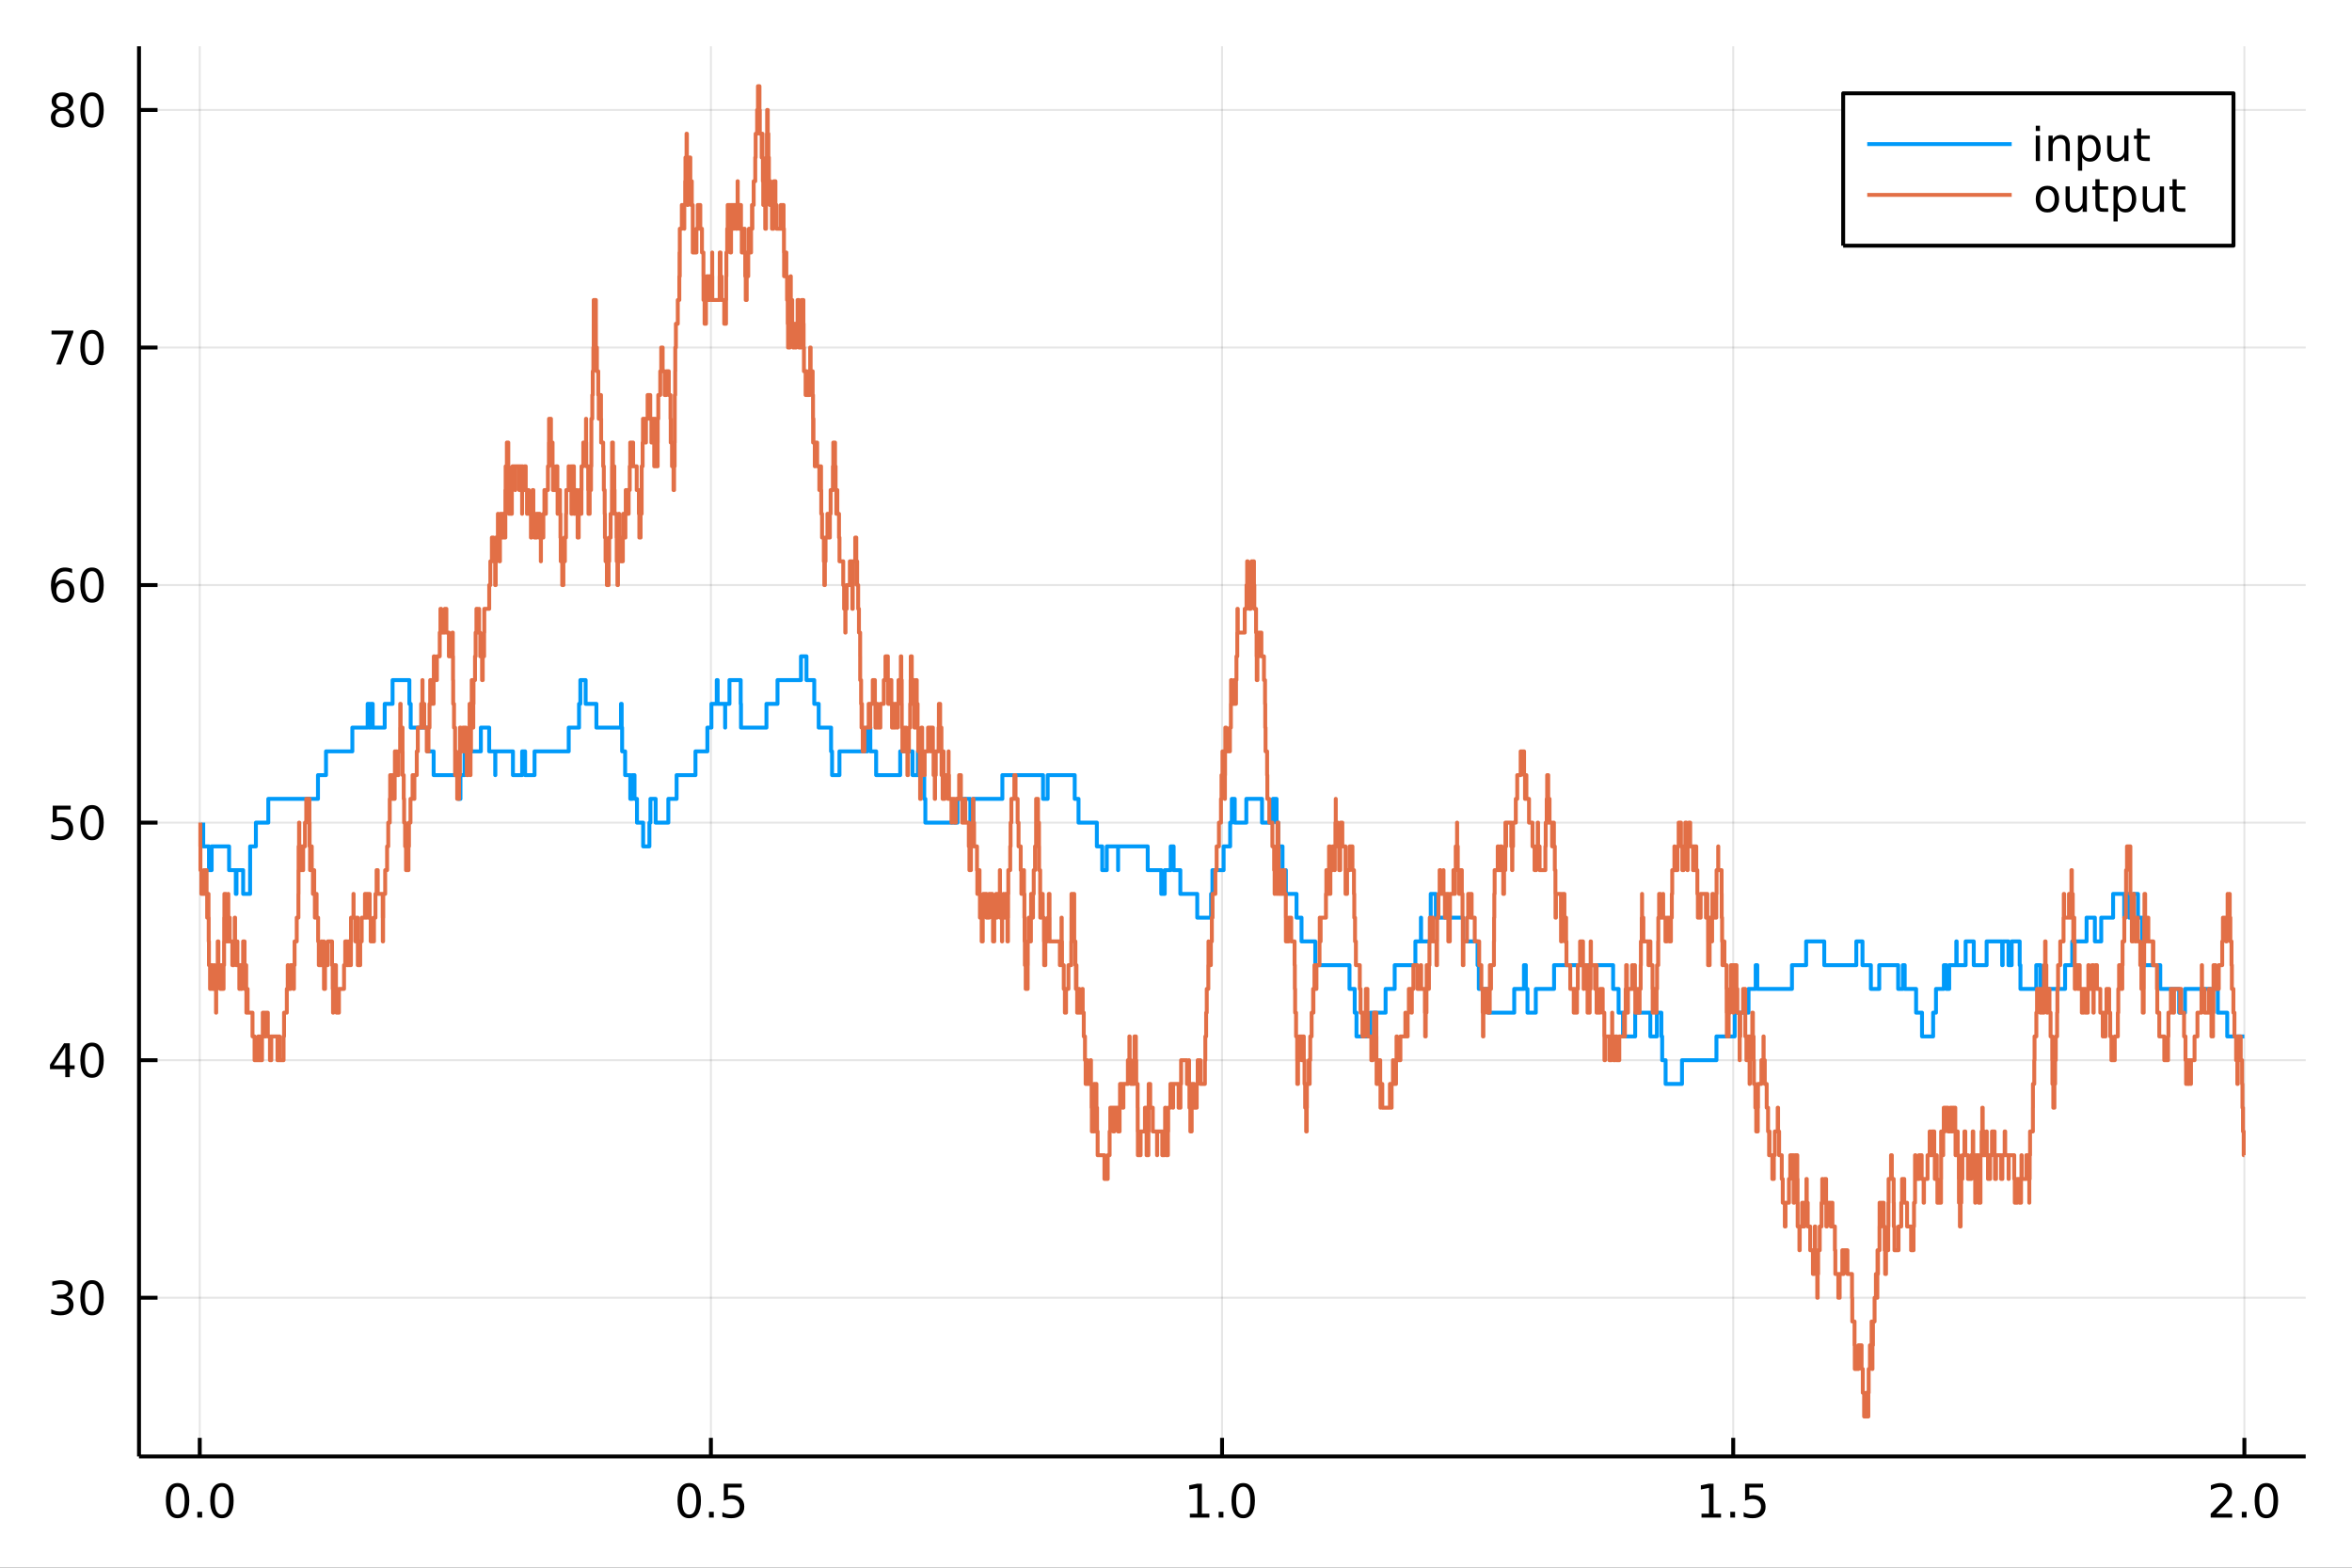 <?xml version="1.0" encoding="utf-8"?>
<svg xmlns="http://www.w3.org/2000/svg" xmlns:xlink="http://www.w3.org/1999/xlink" width="600" height="400" viewBox="0 0 2400 1600">
<rect x="0" y="0" width="2400" height="1600" fill="#333333" stroke="none"/>
<defs>
  <clipPath id="clip680">
    <rect x="0" y="0" width="2400" height="1600"/>
  </clipPath>
</defs>
<path clip-path="url(#clip680)" d="
M0 1600 L2400 1600 L2400 0 L0 0  Z
  " fill="#ffffff" fill-rule="evenodd" fill-opacity="1"/>
<defs>
  <clipPath id="clip681">
    <rect x="480" y="0" width="1681" height="1600"/>
  </clipPath>
</defs>
<path clip-path="url(#clip680)" d="
M141.853 1486.45 L2352.76 1486.45 L2352.76 47.244 L141.853 47.244  Z
  " fill="#ffffff" fill-rule="evenodd" fill-opacity="1"/>
<defs>
  <clipPath id="clip682">
    <rect x="141" y="47" width="2212" height="1440"/>
  </clipPath>
</defs>
<polyline clip-path="url(#clip682)" style="stroke:#000000; stroke-linecap:butt; stroke-linejoin:round; stroke-width:2; stroke-opacity:0.1; fill:none" points="
  203.822,1486.45 203.822,47.244 
  "/>
<polyline clip-path="url(#clip682)" style="stroke:#000000; stroke-linecap:butt; stroke-linejoin:round; stroke-width:2; stroke-opacity:0.1; fill:none" points="
  725.412,1486.45 725.412,47.244 
  "/>
<polyline clip-path="url(#clip682)" style="stroke:#000000; stroke-linecap:butt; stroke-linejoin:round; stroke-width:2; stroke-opacity:0.1; fill:none" points="
  1247,1486.45 1247,47.244 
  "/>
<polyline clip-path="url(#clip682)" style="stroke:#000000; stroke-linecap:butt; stroke-linejoin:round; stroke-width:2; stroke-opacity:0.1; fill:none" points="
  1768.59,1486.45 1768.59,47.244 
  "/>
<polyline clip-path="url(#clip682)" style="stroke:#000000; stroke-linecap:butt; stroke-linejoin:round; stroke-width:2; stroke-opacity:0.1; fill:none" points="
  2290.18,1486.45 2290.18,47.244 
  "/>
<polyline clip-path="url(#clip680)" style="stroke:#000000; stroke-linecap:butt; stroke-linejoin:round; stroke-width:4; stroke-opacity:1; fill:none" points="
  141.853,1486.45 2352.76,1486.45 
  "/>
<polyline clip-path="url(#clip680)" style="stroke:#000000; stroke-linecap:butt; stroke-linejoin:round; stroke-width:4; stroke-opacity:1; fill:none" points="
  203.822,1486.45 203.822,1467.55 
  "/>
<polyline clip-path="url(#clip680)" style="stroke:#000000; stroke-linecap:butt; stroke-linejoin:round; stroke-width:4; stroke-opacity:1; fill:none" points="
  725.412,1486.45 725.412,1467.55 
  "/>
<polyline clip-path="url(#clip680)" style="stroke:#000000; stroke-linecap:butt; stroke-linejoin:round; stroke-width:4; stroke-opacity:1; fill:none" points="
  1247,1486.45 1247,1467.55 
  "/>
<polyline clip-path="url(#clip680)" style="stroke:#000000; stroke-linecap:butt; stroke-linejoin:round; stroke-width:4; stroke-opacity:1; fill:none" points="
  1768.59,1486.45 1768.59,1467.55 
  "/>
<polyline clip-path="url(#clip680)" style="stroke:#000000; stroke-linecap:butt; stroke-linejoin:round; stroke-width:4; stroke-opacity:1; fill:none" points="
  2290.18,1486.45 2290.18,1467.55 
  "/>
<path clip-path="url(#clip680)" d="M181.207 1517.37 Q177.595 1517.37 175.767 1520.93 Q173.961 1524.47 173.961 1531.6 Q173.961 1538.71 175.767 1542.27 Q177.595 1545.82 181.207 1545.82 Q184.841 1545.82 186.646 1542.27 Q188.475 1538.71 188.475 1531.6 Q188.475 1524.47 186.646 1520.93 Q184.841 1517.37 181.207 1517.37 M181.207 1513.66 Q187.017 1513.66 190.072 1518.27 Q193.151 1522.85 193.151 1531.6 Q193.151 1540.33 190.072 1544.94 Q187.017 1549.52 181.207 1549.52 Q175.396 1549.52 172.318 1544.94 Q169.262 1540.33 169.262 1531.6 Q169.262 1522.85 172.318 1518.27 Q175.396 1513.66 181.207 1513.66 Z" fill="#000000" fill-rule="evenodd" fill-opacity="1" /><path clip-path="url(#clip680)" d="M201.368 1542.97 L206.253 1542.97 L206.253 1548.85 L201.368 1548.85 L201.368 1542.97 Z" fill="#000000" fill-rule="evenodd" fill-opacity="1" /><path clip-path="url(#clip680)" d="M226.438 1517.37 Q222.827 1517.37 220.998 1520.93 Q219.192 1524.47 219.192 1531.6 Q219.192 1538.71 220.998 1542.27 Q222.827 1545.82 226.438 1545.82 Q230.072 1545.82 231.878 1542.27 Q233.706 1538.71 233.706 1531.6 Q233.706 1524.47 231.878 1520.93 Q230.072 1517.37 226.438 1517.37 M226.438 1513.66 Q232.248 1513.66 235.303 1518.27 Q238.382 1522.85 238.382 1531.6 Q238.382 1540.33 235.303 1544.94 Q232.248 1549.52 226.438 1549.52 Q220.628 1549.52 217.549 1544.94 Q214.493 1540.33 214.493 1531.6 Q214.493 1522.85 217.549 1518.27 Q220.628 1513.66 226.438 1513.66 Z" fill="#000000" fill-rule="evenodd" fill-opacity="1" /><path clip-path="url(#clip680)" d="M703.294 1517.37 Q699.683 1517.37 697.855 1520.93 Q696.049 1524.47 696.049 1531.6 Q696.049 1538.71 697.855 1542.27 Q699.683 1545.82 703.294 1545.82 Q706.929 1545.82 708.734 1542.27 Q710.563 1538.71 710.563 1531.6 Q710.563 1524.47 708.734 1520.93 Q706.929 1517.37 703.294 1517.37 M703.294 1513.66 Q709.105 1513.66 712.16 1518.27 Q715.239 1522.85 715.239 1531.6 Q715.239 1540.33 712.16 1544.94 Q709.105 1549.52 703.294 1549.52 Q697.484 1549.52 694.406 1544.94 Q691.35 1540.33 691.35 1531.6 Q691.35 1522.85 694.406 1518.27 Q697.484 1513.66 703.294 1513.66 Z" fill="#000000" fill-rule="evenodd" fill-opacity="1" /><path clip-path="url(#clip680)" d="M723.456 1542.97 L728.341 1542.97 L728.341 1548.85 L723.456 1548.85 L723.456 1542.97 Z" fill="#000000" fill-rule="evenodd" fill-opacity="1" /><path clip-path="url(#clip680)" d="M738.572 1514.29 L756.928 1514.29 L756.928 1518.22 L742.854 1518.22 L742.854 1526.7 Q743.873 1526.35 744.891 1526.19 Q745.91 1526 746.929 1526 Q752.716 1526 756.095 1529.17 Q759.475 1532.34 759.475 1537.76 Q759.475 1543.34 756.003 1546.44 Q752.53 1549.52 746.211 1549.52 Q744.035 1549.52 741.767 1549.15 Q739.521 1548.78 737.114 1548.04 L737.114 1543.34 Q739.197 1544.47 741.419 1545.03 Q743.641 1545.58 746.118 1545.58 Q750.123 1545.58 752.461 1543.48 Q754.799 1541.37 754.799 1537.76 Q754.799 1534.15 752.461 1532.04 Q750.123 1529.94 746.118 1529.94 Q744.243 1529.94 742.368 1530.35 Q740.517 1530.77 738.572 1531.65 L738.572 1514.29 Z" fill="#000000" fill-rule="evenodd" fill-opacity="1" /><path clip-path="url(#clip680)" d="M1214.16 1544.91 L1221.79 1544.91 L1221.79 1518.55 L1213.48 1520.21 L1213.48 1515.95 L1221.75 1514.29 L1226.42 1514.29 L1226.42 1544.91 L1234.06 1544.91 L1234.06 1548.85 L1214.16 1548.85 L1214.16 1544.91 Z" fill="#000000" fill-rule="evenodd" fill-opacity="1" /><path clip-path="url(#clip680)" d="M1243.51 1542.97 L1248.39 1542.97 L1248.39 1548.85 L1243.51 1548.85 L1243.51 1542.97 Z" fill="#000000" fill-rule="evenodd" fill-opacity="1" /><path clip-path="url(#clip680)" d="M1268.58 1517.37 Q1264.97 1517.37 1263.14 1520.93 Q1261.33 1524.47 1261.33 1531.6 Q1261.33 1538.71 1263.14 1542.27 Q1264.97 1545.82 1268.58 1545.82 Q1272.21 1545.82 1274.02 1542.27 Q1275.85 1538.71 1275.85 1531.6 Q1275.85 1524.47 1274.02 1520.93 Q1272.21 1517.37 1268.58 1517.37 M1268.58 1513.66 Q1274.39 1513.66 1277.44 1518.27 Q1280.52 1522.85 1280.52 1531.6 Q1280.52 1540.33 1277.44 1544.94 Q1274.39 1549.52 1268.58 1549.52 Q1262.77 1549.52 1259.69 1544.94 Q1256.63 1540.33 1256.63 1531.6 Q1256.63 1522.85 1259.69 1518.27 Q1262.77 1513.66 1268.58 1513.66 Z" fill="#000000" fill-rule="evenodd" fill-opacity="1" /><path clip-path="url(#clip680)" d="M1736.24 1544.91 L1743.88 1544.91 L1743.88 1518.55 L1735.57 1520.21 L1735.57 1515.95 L1743.84 1514.29 L1748.51 1514.29 L1748.51 1544.91 L1756.15 1544.91 L1756.15 1548.85 L1736.24 1548.85 L1736.24 1544.91 Z" fill="#000000" fill-rule="evenodd" fill-opacity="1" /><path clip-path="url(#clip680)" d="M1765.6 1542.97 L1770.48 1542.97 L1770.48 1548.85 L1765.6 1548.85 L1765.6 1542.97 Z" fill="#000000" fill-rule="evenodd" fill-opacity="1" /><path clip-path="url(#clip680)" d="M1780.71 1514.29 L1799.07 1514.29 L1799.07 1518.22 L1784.99 1518.22 L1784.99 1526.7 Q1786.01 1526.35 1787.03 1526.19 Q1788.05 1526 1789.07 1526 Q1794.85 1526 1798.23 1529.17 Q1801.61 1532.34 1801.61 1537.76 Q1801.61 1543.34 1798.14 1546.44 Q1794.67 1549.52 1788.35 1549.52 Q1786.17 1549.52 1783.91 1549.15 Q1781.66 1548.78 1779.25 1548.04 L1779.25 1543.34 Q1781.34 1544.47 1783.56 1545.03 Q1785.78 1545.58 1788.26 1545.58 Q1792.26 1545.58 1794.6 1543.48 Q1796.94 1541.37 1796.94 1537.76 Q1796.94 1534.15 1794.6 1532.04 Q1792.26 1529.94 1788.26 1529.94 Q1786.38 1529.94 1784.51 1530.35 Q1782.66 1530.77 1780.71 1531.65 L1780.71 1514.29 Z" fill="#000000" fill-rule="evenodd" fill-opacity="1" /><path clip-path="url(#clip680)" d="M2261.42 1544.91 L2277.74 1544.91 L2277.74 1548.85 L2255.8 1548.85 L2255.8 1544.91 Q2258.46 1542.16 2263.04 1537.53 Q2267.65 1532.88 2268.83 1531.53 Q2271.07 1529.01 2271.95 1527.27 Q2272.86 1525.51 2272.86 1523.82 Q2272.86 1521.07 2270.91 1519.33 Q2268.99 1517.6 2265.89 1517.6 Q2263.69 1517.6 2261.24 1518.36 Q2258.81 1519.13 2256.03 1520.68 L2256.03 1515.95 Q2258.85 1514.82 2261.31 1514.24 Q2263.76 1513.66 2265.8 1513.66 Q2271.17 1513.66 2274.36 1516.35 Q2277.56 1519.03 2277.56 1523.52 Q2277.56 1525.65 2276.75 1527.57 Q2275.96 1529.47 2273.85 1532.07 Q2273.27 1532.74 2270.17 1535.95 Q2267.07 1539.15 2261.42 1544.91 Z" fill="#000000" fill-rule="evenodd" fill-opacity="1" /><path clip-path="url(#clip680)" d="M2287.56 1542.97 L2292.44 1542.97 L2292.44 1548.85 L2287.56 1548.85 L2287.56 1542.97 Z" fill="#000000" fill-rule="evenodd" fill-opacity="1" /><path clip-path="url(#clip680)" d="M2312.63 1517.37 Q2309.01 1517.37 2307.19 1520.93 Q2305.38 1524.47 2305.38 1531.6 Q2305.38 1538.71 2307.19 1542.27 Q2309.01 1545.82 2312.63 1545.82 Q2316.26 1545.82 2318.06 1542.27 Q2319.89 1538.71 2319.89 1531.6 Q2319.89 1524.47 2318.06 1520.93 Q2316.26 1517.37 2312.63 1517.37 M2312.63 1513.66 Q2318.44 1513.66 2321.49 1518.27 Q2324.57 1522.85 2324.57 1531.6 Q2324.57 1540.33 2321.49 1544.94 Q2318.44 1549.52 2312.63 1549.52 Q2306.82 1549.52 2303.74 1544.94 Q2300.68 1540.33 2300.68 1531.6 Q2300.68 1522.85 2303.74 1518.27 Q2306.82 1513.66 2312.63 1513.66 Z" fill="#000000" fill-rule="evenodd" fill-opacity="1" /><polyline clip-path="url(#clip682)" style="stroke:#000000; stroke-linecap:butt; stroke-linejoin:round; stroke-width:2; stroke-opacity:0.1; fill:none" points="
  141.853,1324.49 2352.76,1324.49 
  "/>
<polyline clip-path="url(#clip682)" style="stroke:#000000; stroke-linecap:butt; stroke-linejoin:round; stroke-width:2; stroke-opacity:0.1; fill:none" points="
  141.853,1082.04 2352.76,1082.04 
  "/>
<polyline clip-path="url(#clip682)" style="stroke:#000000; stroke-linecap:butt; stroke-linejoin:round; stroke-width:2; stroke-opacity:0.1; fill:none" points="
  141.853,839.582 2352.76,839.582 
  "/>
<polyline clip-path="url(#clip682)" style="stroke:#000000; stroke-linecap:butt; stroke-linejoin:round; stroke-width:2; stroke-opacity:0.1; fill:none" points="
  141.853,597.129 2352.76,597.129 
  "/>
<polyline clip-path="url(#clip682)" style="stroke:#000000; stroke-linecap:butt; stroke-linejoin:round; stroke-width:2; stroke-opacity:0.1; fill:none" points="
  141.853,354.675 2352.76,354.675 
  "/>
<polyline clip-path="url(#clip682)" style="stroke:#000000; stroke-linecap:butt; stroke-linejoin:round; stroke-width:2; stroke-opacity:0.1; fill:none" points="
  141.853,112.222 2352.76,112.222 
  "/>
<polyline clip-path="url(#clip680)" style="stroke:#000000; stroke-linecap:butt; stroke-linejoin:round; stroke-width:4; stroke-opacity:1; fill:none" points="
  141.853,1486.45 141.853,47.244 
  "/>
<polyline clip-path="url(#clip680)" style="stroke:#000000; stroke-linecap:butt; stroke-linejoin:round; stroke-width:4; stroke-opacity:1; fill:none" points="
  141.853,1324.49 160.751,1324.49 
  "/>
<polyline clip-path="url(#clip680)" style="stroke:#000000; stroke-linecap:butt; stroke-linejoin:round; stroke-width:4; stroke-opacity:1; fill:none" points="
  141.853,1082.04 160.751,1082.04 
  "/>
<polyline clip-path="url(#clip680)" style="stroke:#000000; stroke-linecap:butt; stroke-linejoin:round; stroke-width:4; stroke-opacity:1; fill:none" points="
  141.853,839.582 160.751,839.582 
  "/>
<polyline clip-path="url(#clip680)" style="stroke:#000000; stroke-linecap:butt; stroke-linejoin:round; stroke-width:4; stroke-opacity:1; fill:none" points="
  141.853,597.129 160.751,597.129 
  "/>
<polyline clip-path="url(#clip680)" style="stroke:#000000; stroke-linecap:butt; stroke-linejoin:round; stroke-width:4; stroke-opacity:1; fill:none" points="
  141.853,354.675 160.751,354.675 
  "/>
<polyline clip-path="url(#clip680)" style="stroke:#000000; stroke-linecap:butt; stroke-linejoin:round; stroke-width:4; stroke-opacity:1; fill:none" points="
  141.853,112.222 160.751,112.222 
  "/>
<path clip-path="url(#clip680)" d="M67.913 1323.13 Q71.27 1323.85 73.145 1326.12 Q75.043 1328.39 75.043 1331.72 Q75.043 1336.84 71.524 1339.64 Q68.006 1342.44 61.525 1342.44 Q59.349 1342.44 57.034 1342 Q54.742 1341.58 52.288 1340.73 L52.288 1336.21 Q54.233 1337.35 56.548 1337.93 Q58.862 1338.51 61.386 1338.51 Q65.784 1338.51 68.075 1336.77 Q70.39 1335.03 70.39 1331.72 Q70.39 1328.67 68.237 1326.95 Q66.108 1325.22 62.288 1325.22 L58.261 1325.22 L58.261 1321.38 L62.474 1321.38 Q65.923 1321.38 67.751 1320.01 Q69.58 1318.62 69.58 1316.03 Q69.58 1313.37 67.682 1311.95 Q65.807 1310.52 62.288 1310.52 Q60.367 1310.52 58.168 1310.94 Q55.969 1311.35 53.33 1312.23 L53.33 1308.07 Q55.992 1307.32 58.307 1306.95 Q60.645 1306.58 62.705 1306.58 Q68.029 1306.58 71.131 1309.01 Q74.233 1311.42 74.233 1315.54 Q74.233 1318.41 72.589 1320.4 Q70.946 1322.37 67.913 1323.13 Z" fill="#000000" fill-rule="evenodd" fill-opacity="1" /><path clip-path="url(#clip680)" d="M93.909 1310.29 Q90.297 1310.29 88.469 1313.85 Q86.663 1317.39 86.663 1324.52 Q86.663 1331.63 88.469 1335.19 Q90.297 1338.74 93.909 1338.74 Q97.543 1338.74 99.348 1335.19 Q101.177 1331.63 101.177 1324.52 Q101.177 1317.39 99.348 1313.85 Q97.543 1310.29 93.909 1310.29 M93.909 1306.58 Q99.719 1306.58 102.774 1311.19 Q105.853 1315.77 105.853 1324.52 Q105.853 1333.25 102.774 1337.86 Q99.719 1342.44 93.909 1342.44 Q88.098 1342.44 85.02 1337.86 Q81.964 1333.25 81.964 1324.52 Q81.964 1315.77 85.02 1311.19 Q88.098 1306.58 93.909 1306.58 Z" fill="#000000" fill-rule="evenodd" fill-opacity="1" /><path clip-path="url(#clip680)" d="M66.594 1068.83 L54.788 1087.28 L66.594 1087.28 L66.594 1068.83 M65.367 1064.76 L71.247 1064.76 L71.247 1087.28 L76.177 1087.28 L76.177 1091.17 L71.247 1091.17 L71.247 1099.32 L66.594 1099.32 L66.594 1091.17 L50.992 1091.17 L50.992 1086.65 L65.367 1064.76 Z" fill="#000000" fill-rule="evenodd" fill-opacity="1" /><path clip-path="url(#clip680)" d="M93.909 1067.83 Q90.297 1067.83 88.469 1071.4 Q86.663 1074.94 86.663 1082.07 Q86.663 1089.18 88.469 1092.74 Q90.297 1096.28 93.909 1096.28 Q97.543 1096.28 99.348 1092.74 Q101.177 1089.18 101.177 1082.07 Q101.177 1074.94 99.348 1071.4 Q97.543 1067.83 93.909 1067.83 M93.909 1064.13 Q99.719 1064.13 102.774 1068.74 Q105.853 1073.32 105.853 1082.07 Q105.853 1090.8 102.774 1095.4 Q99.719 1099.99 93.909 1099.99 Q88.098 1099.99 85.02 1095.4 Q81.964 1090.8 81.964 1082.07 Q81.964 1073.32 85.02 1068.74 Q88.098 1064.13 93.909 1064.13 Z" fill="#000000" fill-rule="evenodd" fill-opacity="1" /><path clip-path="url(#clip680)" d="M53.793 822.302 L72.149 822.302 L72.149 826.237 L58.075 826.237 L58.075 834.709 Q59.094 834.362 60.112 834.2 Q61.131 834.015 62.15 834.015 Q67.936 834.015 71.316 837.186 Q74.696 840.357 74.696 845.774 Q74.696 851.353 71.224 854.455 Q67.751 857.533 61.432 857.533 Q59.256 857.533 56.987 857.163 Q54.742 856.793 52.335 856.052 L52.335 851.353 Q54.418 852.487 56.64 853.043 Q58.862 853.598 61.339 853.598 Q65.344 853.598 67.682 851.492 Q70.02 849.385 70.02 845.774 Q70.02 842.163 67.682 840.057 Q65.344 837.95 61.339 837.95 Q59.464 837.95 57.589 838.367 Q55.737 838.783 53.793 839.663 L53.793 822.302 Z" fill="#000000" fill-rule="evenodd" fill-opacity="1" /><path clip-path="url(#clip680)" d="M93.909 825.381 Q90.297 825.381 88.469 828.946 Q86.663 832.487 86.663 839.617 Q86.663 846.723 88.469 850.288 Q90.297 853.83 93.909 853.83 Q97.543 853.83 99.348 850.288 Q101.177 846.723 101.177 839.617 Q101.177 832.487 99.348 828.946 Q97.543 825.381 93.909 825.381 M93.909 821.677 Q99.719 821.677 102.774 826.283 Q105.853 830.867 105.853 839.617 Q105.853 848.344 102.774 852.95 Q99.719 857.533 93.909 857.533 Q88.098 857.533 85.02 852.95 Q81.964 848.344 81.964 839.617 Q81.964 830.867 85.02 826.283 Q88.098 821.677 93.909 821.677 Z" fill="#000000" fill-rule="evenodd" fill-opacity="1" /><path clip-path="url(#clip680)" d="M64.325 595.265 Q61.177 595.265 59.325 597.418 Q57.497 599.571 57.497 603.321 Q57.497 607.047 59.325 609.223 Q61.177 611.376 64.325 611.376 Q67.474 611.376 69.302 609.223 Q71.154 607.047 71.154 603.321 Q71.154 599.571 69.302 597.418 Q67.474 595.265 64.325 595.265 M73.608 580.612 L73.608 584.872 Q71.849 584.038 70.043 583.599 Q68.261 583.159 66.501 583.159 Q61.872 583.159 59.418 586.284 Q56.987 589.409 56.64 595.728 Q58.006 593.714 60.066 592.649 Q62.126 591.561 64.603 591.561 Q69.811 591.561 72.821 594.733 Q75.853 597.881 75.853 603.321 Q75.853 608.645 72.705 611.862 Q69.557 615.08 64.325 615.08 Q58.33 615.08 55.159 610.497 Q51.987 605.89 51.987 597.163 Q51.987 588.969 55.876 584.108 Q59.765 579.224 66.316 579.224 Q68.075 579.224 69.858 579.571 Q71.663 579.918 73.608 580.612 Z" fill="#000000" fill-rule="evenodd" fill-opacity="1" /><path clip-path="url(#clip680)" d="M93.909 582.927 Q90.297 582.927 88.469 586.492 Q86.663 590.034 86.663 597.163 Q86.663 604.27 88.469 607.835 Q90.297 611.376 93.909 611.376 Q97.543 611.376 99.348 607.835 Q101.177 604.27 101.177 597.163 Q101.177 590.034 99.348 586.492 Q97.543 582.927 93.909 582.927 M93.909 579.224 Q99.719 579.224 102.774 583.83 Q105.853 588.413 105.853 597.163 Q105.853 605.89 102.774 610.497 Q99.719 615.08 93.909 615.08 Q88.098 615.08 85.02 610.497 Q81.964 605.89 81.964 597.163 Q81.964 588.413 85.02 583.83 Q88.098 579.224 93.909 579.224 Z" fill="#000000" fill-rule="evenodd" fill-opacity="1" /><path clip-path="url(#clip680)" d="M52.566 337.395 L74.788 337.395 L74.788 339.386 L62.242 371.955 L57.358 371.955 L69.163 341.33 L52.566 341.33 L52.566 337.395 Z" fill="#000000" fill-rule="evenodd" fill-opacity="1" /><path clip-path="url(#clip680)" d="M93.909 340.474 Q90.297 340.474 88.469 344.039 Q86.663 347.58 86.663 354.71 Q86.663 361.816 88.469 365.381 Q90.297 368.923 93.909 368.923 Q97.543 368.923 99.348 365.381 Q101.177 361.816 101.177 354.71 Q101.177 347.58 99.348 344.039 Q97.543 340.474 93.909 340.474 M93.909 336.77 Q99.719 336.77 102.774 341.377 Q105.853 345.96 105.853 354.71 Q105.853 363.437 102.774 368.043 Q99.719 372.626 93.909 372.626 Q88.098 372.626 85.02 368.043 Q81.964 363.437 81.964 354.71 Q81.964 345.96 85.02 341.377 Q88.098 336.77 93.909 336.77 Z" fill="#000000" fill-rule="evenodd" fill-opacity="1" /><path clip-path="url(#clip680)" d="M63.747 113.09 Q60.413 113.09 58.492 114.872 Q56.594 116.654 56.594 119.779 Q56.594 122.904 58.492 124.687 Q60.413 126.469 63.747 126.469 Q67.08 126.469 69.001 124.687 Q70.923 122.881 70.923 119.779 Q70.923 116.654 69.001 114.872 Q67.103 113.09 63.747 113.09 M59.071 111.099 Q56.062 110.358 54.372 108.298 Q52.705 106.238 52.705 103.275 Q52.705 99.131 55.645 96.724 Q58.608 94.317 63.747 94.317 Q68.909 94.317 71.849 96.724 Q74.788 99.131 74.788 103.275 Q74.788 106.238 73.099 108.298 Q71.432 110.358 68.446 111.099 Q71.825 111.886 73.7 114.178 Q75.599 116.469 75.599 119.779 Q75.599 124.803 72.52 127.488 Q69.464 130.173 63.747 130.173 Q58.029 130.173 54.95 127.488 Q51.895 124.803 51.895 119.779 Q51.895 116.469 53.793 114.178 Q55.691 111.886 59.071 111.099 M57.358 103.715 Q57.358 106.4 59.025 107.905 Q60.714 109.409 63.747 109.409 Q66.756 109.409 68.446 107.905 Q70.159 106.4 70.159 103.715 Q70.159 101.03 68.446 99.525 Q66.756 98.02 63.747 98.02 Q60.714 98.02 59.025 99.525 Q57.358 101.03 57.358 103.715 Z" fill="#000000" fill-rule="evenodd" fill-opacity="1" /><path clip-path="url(#clip680)" d="M93.909 98.02 Q90.297 98.02 88.469 101.585 Q86.663 105.127 86.663 112.256 Q86.663 119.363 88.469 122.928 Q90.297 126.469 93.909 126.469 Q97.543 126.469 99.348 122.928 Q101.177 119.363 101.177 112.256 Q101.177 105.127 99.348 101.585 Q97.543 98.02 93.909 98.02 M93.909 94.317 Q99.719 94.317 102.774 98.923 Q105.853 103.506 105.853 112.256 Q105.853 120.983 102.774 125.59 Q99.719 130.173 93.909 130.173 Q88.098 130.173 85.02 125.59 Q81.964 120.983 81.964 112.256 Q81.964 103.506 85.02 98.923 Q88.098 94.317 93.909 94.317 Z" fill="#000000" fill-rule="evenodd" fill-opacity="1" /><polyline clip-path="url(#clip682)" style="stroke:#009af9; stroke-linecap:butt; stroke-linejoin:round; stroke-width:4; stroke-opacity:1; fill:none" points="
  207.386,839.582 207.386,863.827 213.247,863.827 213.247,888.073 215.979,888.073 215.979,863.827 233.762,863.827 233.762,888.073 240.618,888.073 240.618,912.318 
  241.324,912.318 241.324,888.073 248.12,888.073 248.12,912.318 255.195,912.318 255.195,888.073 255.239,888.073 255.239,863.827 261.116,863.827 261.116,839.582 
  273.773,839.582 273.773,815.337 324.469,815.337 324.469,791.091 332.661,791.091 332.661,766.846 359.532,766.846 359.532,742.601 375.151,742.601 375.151,718.355 
  376.962,718.355 376.962,742.601 378.191,742.601 378.191,718.355 380.322,718.355 380.322,742.601 392.551,742.601 392.551,718.355 400.595,718.355 400.595,694.11 
  417.733,694.11 417.733,718.355 419.069,718.355 419.069,742.601 436.212,742.601 436.212,766.846 442.498,766.846 442.498,791.091 467.759,791.091 467.759,815.337 
  469.865,815.337 469.865,791.091 474.02,791.091 474.02,766.846 490.676,766.846 490.676,742.601 499.175,742.601 499.175,766.846 505.332,766.846 505.332,791.091 
  505.473,791.091 505.473,766.846 523.419,766.846 523.419,791.091 532.805,791.091 532.805,766.846 535.833,766.846 535.833,791.091 545.456,791.091 545.456,766.846 
  580.323,766.846 580.323,742.601 590.856,742.601 590.856,718.355 592.191,718.355 592.191,694.11 597.597,694.11 597.597,718.355 608.566,718.355 608.566,742.601 
  633.669,742.601 633.669,718.355 634.366,718.355 634.366,742.601 634.811,742.601 634.811,766.846 637.895,766.846 637.895,791.091 643.14,791.091 643.14,815.337 
  645.12,815.337 645.12,791.091 647.477,791.091 647.477,815.337 649.987,815.337 649.987,839.582 656.268,839.582 656.268,863.827 662.668,863.827 662.668,839.582 
  663.706,839.582 663.706,815.337 669.027,815.337 669.027,839.582 681.975,839.582 681.975,815.337 690.421,815.337 690.421,791.091 709.666,791.091 709.666,766.846 
  721.809,766.846 721.809,742.601 725.944,742.601 725.944,718.355 731.384,718.355 731.384,694.11 732.321,694.11 732.321,718.355 739.917,718.355 739.917,742.601 
  739.986,742.601 739.986,718.355 744.349,718.355 744.349,694.11 755.815,694.11 755.815,718.355 756.113,718.355 756.113,742.601 782.08,742.601 782.08,718.355 
  793.385,718.355 793.385,694.11 817.316,694.11 817.316,669.865 822.936,669.865 822.936,694.11 830.856,694.11 830.856,718.355 835.414,718.355 835.414,742.601 
  848.036,742.601 848.036,766.846 849.049,766.846 849.049,791.091 856.589,791.091 856.589,766.846 885.072,766.846 885.072,742.601 888.108,742.601 888.108,766.846 
  894.023,766.846 894.023,791.091 918.561,791.091 918.561,766.846 931.148,766.846 931.148,791.091 936.598,791.091 936.598,766.846 939.413,766.846 939.413,791.091 
  943.091,791.091 943.091,815.337 944.228,815.337 944.228,839.582 977.005,839.582 977.005,815.337 990.121,815.337 990.121,839.582 993.088,839.582 993.088,815.337 
  1022.82,815.337 1022.82,791.091 1064.33,791.091 1064.33,815.337 1069.05,815.337 1069.05,791.091 1096.65,791.091 1096.65,815.337 1100.54,815.337 1100.54,839.582 
  1119.23,839.582 1119.23,863.827 1124.72,863.827 1124.72,888.073 1129.35,888.073 1129.35,863.827 1140.91,863.827 1140.91,888.073 1140.93,888.073 1140.93,863.827 
  1171.13,863.827 1171.13,888.073 1184.94,888.073 1184.94,912.318 1188.51,912.318 1188.51,888.073 1194.58,888.073 1194.58,863.827 1197.58,863.827 1197.58,888.073 
  1204.43,888.073 1204.43,912.318 1221.68,912.318 1221.68,936.563 1235.81,936.563 1235.81,912.318 1237.17,912.318 1237.17,888.073 1248.59,888.073 1248.59,863.827 
  1255.26,863.827 1255.26,839.582 1256.96,839.582 1256.96,815.337 1259.95,815.337 1259.95,839.582 1271.75,839.582 1271.75,815.337 1287.77,815.337 1287.77,839.582 
  1298.88,839.582 1298.88,815.337 1302.64,815.337 1302.64,839.582 1304.39,839.582 1304.39,863.827 1308.7,863.827 1308.7,888.073 1312.13,888.073 1312.13,912.318 
  1323,912.318 1323,936.563 1328.08,936.563 1328.08,960.809 1342.11,960.809 1342.11,985.054 1377.04,985.054 1377.04,1009.3 1382.35,1009.3 1382.35,1033.54 
  1384.15,1033.54 1384.15,1057.79 1398.51,1057.79 1398.51,1033.54 1413.87,1033.54 1413.87,1009.3 1423.16,1009.3 1423.16,985.054 1444.27,985.054 1444.27,960.809 
  1449.92,960.809 1449.92,936.563 1450.09,936.563 1450.09,960.809 1459.2,960.809 1459.2,936.563 1459.94,936.563 1459.94,912.318 1465.14,912.318 1465.14,936.563 
  1493,936.563 1493,960.809 1507.72,960.809 1507.72,985.054 1508.99,985.054 1508.99,1009.3 1518.7,1009.3 1518.7,1033.54 1545.12,1033.54 1545.12,1009.3 
  1555.05,1009.3 1555.05,985.054 1556.99,985.054 1556.99,1009.3 1558.67,1009.3 1558.67,1033.54 1567.14,1033.54 1567.14,1009.3 1585.78,1009.3 1585.78,985.054 
  1646.04,985.054 1646.04,1009.3 1651.64,1009.3 1651.64,1033.54 1656.14,1033.54 1656.14,1057.79 1668.57,1057.79 1668.57,1033.54 1684.02,1033.54 1684.02,1057.79 
  1690.71,1057.79 1690.71,1033.54 1695.26,1033.54 1695.26,1057.79 1696.1,1057.79 1696.1,1082.04 1699.61,1082.04 1699.61,1106.28 1716.32,1106.28 1716.32,1082.04 
  1751.47,1082.04 1751.47,1057.79 1770.11,1057.79 1770.11,1033.54 1784.24,1033.54 1784.24,1009.3 1791.52,1009.3 1791.52,985.054 1793.14,985.054 1793.14,1009.3 
  1828.53,1009.3 1828.53,985.054 1843,985.054 1843,960.809 1861.49,960.809 1861.49,985.054 1894.19,985.054 1894.19,960.809 1900.5,960.809 1900.5,985.054 
  1909.05,985.054 1909.05,1009.3 1917.6,1009.3 1917.6,985.054 1936.9,985.054 1936.9,1009.3 1941.68,1009.3 1941.68,985.054 1943.58,985.054 1943.58,1009.3 
  1955.2,1009.3 1955.2,1033.54 1961.24,1033.54 1961.24,1057.79 1972.58,1057.79 1972.58,1033.54 1975.5,1033.54 1975.5,1009.3 1983.53,1009.3 1983.53,985.054 
  1986,985.054 1986,1009.3 1988.99,1009.3 1988.99,985.054 1996.23,985.054 1996.23,960.809 1996.6,960.809 1996.6,985.054 2005.76,985.054 2005.76,960.809 
  2014.04,960.809 2014.04,985.054 2027.17,985.054 2027.17,960.809 2043.01,960.809 2043.01,985.054 2043.54,985.054 2043.54,960.809 2049.47,960.809 2049.47,985.054 
  2052.74,985.054 2052.74,960.809 2060.9,960.809 2060.9,985.054 2061.67,985.054 2061.67,1009.3 2077.81,1009.3 2077.81,985.054 2082.26,985.054 2082.26,1009.3 
  2107.24,1009.3 2107.24,985.054 2114.52,985.054 2114.52,960.809 2129.16,960.809 2129.16,936.563 2137.62,936.563 2137.62,960.809 2144.12,960.809 2144.12,936.563 
  2156.23,936.563 2156.23,912.318 2167.56,912.318 2167.56,936.563 2167.63,936.563 2167.63,912.318 2172.62,912.318 2172.62,936.563 2177.2,936.563 2177.2,912.318 
  2181.62,912.318 2181.62,936.563 2185.85,936.563 2185.85,960.809 2186.43,960.809 2186.43,985.054 2204.36,985.054 2204.36,1009.3 2223.61,1009.3 2223.61,1033.54 
  2229.59,1033.54 2229.59,1009.3 2263.09,1009.3 2263.09,1033.54 2272.68,1033.54 2272.68,1057.79 2290.18,1057.79 
  "/>
<polyline clip-path="url(#clip682)" style="stroke:#e26f46; stroke-linecap:butt; stroke-linejoin:round; stroke-width:4; stroke-opacity:1; fill:none" points="
  204.426,839.582 204.426,863.827 204.519,863.827 204.519,888.073 205.446,888.073 205.446,912.318 208.119,912.318 208.119,888.073 208.288,888.073 208.288,912.318 
  209.687,912.318 209.687,888.073 210.825,888.073 210.825,912.318 211.383,912.318 211.383,936.563 212.443,936.563 212.443,912.318 212.777,912.318 212.777,936.563 
  212.963,936.563 212.963,960.809 213.206,960.809 213.206,985.054 214.337,985.054 214.337,1009.3 214.618,1009.3 214.618,985.054 214.841,985.054 214.841,1009.3 
  215.197,1009.3 215.197,985.054 216.901,985.054 216.901,1009.3 218.773,1009.3 218.773,985.054 218.879,985.054 218.879,1009.3 220.431,1009.3 220.431,1033.54 
  220.614,1033.54 220.614,1009.3 221.297,1009.3 221.297,985.054 222.173,985.054 222.173,960.809 222.84,960.809 222.84,985.054 224.754,985.054 224.754,1009.3 
  225.965,1009.3 225.965,985.054 226.091,985.054 226.091,1009.3 227.469,1009.3 227.469,985.054 228.109,985.054 228.109,1009.3 228.14,1009.3 228.14,985.054 
  228.661,985.054 228.661,960.809 228.781,960.809 228.781,936.563 228.965,936.563 228.965,912.318 230.513,912.318 230.513,936.563 230.946,936.563 230.946,960.809 
  231.259,960.809 231.259,936.563 231.765,936.563 231.765,960.809 232.795,960.809 232.795,936.563 232.985,936.563 232.985,912.318 232.993,912.318 232.993,936.563 
  233.111,936.563 233.111,960.809 233.232,960.809 233.232,936.563 234.418,936.563 234.418,960.809 237.074,960.809 237.074,985.054 238.611,985.054 238.611,960.809 
  239.514,960.809 239.514,936.563 239.876,936.563 239.876,960.809 241.125,960.809 241.125,985.054 242.112,985.054 242.112,960.809 242.286,960.809 242.286,985.054 
  244.206,985.054 244.206,1009.3 244.754,1009.3 244.754,985.054 245.963,985.054 245.963,1009.3 246.708,1009.3 246.708,985.054 248.078,985.054 248.078,960.809 
  249.549,960.809 249.549,985.054 249.567,985.054 249.567,1009.3 250.502,1009.3 250.502,985.054 251.22,985.054 251.22,1009.3 251.407,1009.3 251.407,1033.54 
  251.677,1033.54 251.677,1009.3 252.232,1009.3 252.232,1033.54 252.407,1033.54 252.407,1009.3 252.673,1009.3 252.673,1033.54 257.66,1033.54 257.66,1057.79 
  259.754,1057.79 259.754,1082.04 263.495,1082.04 263.495,1057.79 264.138,1057.79 264.138,1082.04 264.565,1082.04 264.565,1057.79 264.987,1057.79 264.987,1082.04 
  267.377,1082.04 267.377,1057.79 268.144,1057.79 268.144,1033.54 269.784,1033.54 269.784,1057.79 270.027,1057.79 270.027,1033.54 270.175,1033.54 270.175,1057.79 
  271.421,1057.79 271.421,1033.54 273.292,1033.54 273.292,1057.79 275.451,1057.79 275.451,1082.04 276.84,1082.04 276.84,1057.79 283.12,1057.79 283.12,1082.04 
  284.404,1082.04 284.404,1057.79 285.259,1057.79 285.259,1082.04 289.35,1082.04 289.35,1057.79 289.841,1057.79 289.841,1033.54 292.669,1033.54 292.669,1009.3 
  293.61,1009.3 293.61,985.054 293.973,985.054 293.973,1009.3 296.495,1009.3 296.495,985.054 299.584,985.054 299.584,1009.3 299.953,1009.3 299.953,985.054 
  300.59,985.054 300.59,960.809 302.793,960.809 302.793,936.563 304.503,936.563 304.503,912.318 304.607,912.318 304.607,888.073 304.713,888.073 304.713,863.827 
  305.16,863.827 305.16,839.582 305.411,839.582 305.411,863.827 306.579,863.827 306.579,888.073 307.884,888.073 307.884,863.827 309.08,863.827 309.08,888.073 
  309.362,888.073 309.362,863.827 311.223,863.827 311.223,839.582 312.515,839.582 312.515,815.337 315.726,815.337 315.726,839.582 315.929,839.582 315.929,863.827 
  316.395,863.827 316.395,888.073 316.721,888.073 316.721,863.827 318.137,863.827 318.137,888.073 319.307,888.073 319.307,912.318 320.438,912.318 320.438,888.073 
  320.622,888.073 320.622,912.318 321.295,912.318 321.295,936.563 322.48,936.563 322.48,912.318 323.065,912.318 323.065,936.563 324.612,936.563 324.612,960.809 
  325.326,960.809 325.326,985.054 328.041,985.054 328.041,960.809 328.535,960.809 328.535,985.054 330.358,985.054 330.358,960.809 330.538,960.809 330.538,985.054 
  330.582,985.054 330.582,1009.3 331.669,1009.3 331.669,985.054 334.374,985.054 334.374,960.809 338.817,960.809 338.817,985.054 339.494,985.054 339.494,1009.3 
  339.699,1009.3 339.699,985.054 339.739,985.054 339.739,1009.3 339.81,1009.3 339.81,1033.54 340.099,1033.54 340.099,1009.3 340.124,1009.3 340.124,985.054 
  342.83,985.054 342.83,1009.3 343.412,1009.3 343.412,1033.54 345.856,1033.54 345.856,1009.3 351.06,1009.3 351.06,985.054 352.262,985.054 352.262,960.809 
  352.734,960.809 352.734,985.054 352.795,985.054 352.795,960.809 354.325,960.809 354.325,985.054 355.628,985.054 355.628,960.809 356.489,960.809 356.489,985.054 
  356.87,985.054 356.87,960.809 357.922,960.809 357.922,985.054 358.103,985.054 358.103,960.809 358.162,960.809 358.162,936.563 360.661,936.563 360.661,912.318 
  360.823,912.318 360.823,936.563 362.582,936.563 362.582,960.809 362.829,960.809 362.829,936.563 362.921,936.563 362.921,960.809 364.488,960.809 364.488,936.563 
  365.001,936.563 365.001,960.809 365.111,960.809 365.111,985.054 365.618,985.054 365.618,960.809 365.856,960.809 365.856,985.054 366.99,985.054 366.99,960.809 
  367.065,960.809 367.065,985.054 367.565,985.054 367.565,960.809 369.096,960.809 369.096,936.563 372.416,936.563 372.416,912.318 373.076,912.318 373.076,936.563 
  374.061,936.563 374.061,912.318 375.704,912.318 375.704,936.563 376.907,936.563 376.907,912.318 377.246,912.318 377.246,936.563 378.267,936.563 378.267,960.809 
  381.604,960.809 381.604,936.563 383.132,936.563 383.132,912.318 384.283,912.318 384.283,888.073 385.449,888.073 385.449,912.318 390.511,912.318 390.511,936.563 
  390.606,936.563 390.606,960.809 390.923,960.809 390.923,936.563 391.081,936.563 391.081,912.318 393.043,912.318 393.043,888.073 394.996,888.073 394.996,863.827 
  396.175,863.827 396.175,839.582 397.717,839.582 397.717,815.337 398.121,815.337 398.121,791.091 400.466,791.091 400.466,815.337 402.734,815.337 402.734,791.091 
  402.956,791.091 402.956,766.846 403.343,766.846 403.343,791.091 404.499,791.091 404.499,766.846 404.844,766.846 404.844,791.091 406.619,791.091 406.619,766.846 
  408.306,766.846 408.306,742.601 408.391,742.601 408.391,718.355 408.825,718.355 408.825,742.601 410.758,742.601 410.758,766.846 410.829,766.846 410.829,791.091 
  411.964,791.091 411.964,815.337 412.365,815.337 412.365,839.582 413.387,839.582 413.387,863.827 414.311,863.827 414.311,888.073 415.079,888.073 415.079,863.827 
  415.277,863.827 415.277,888.073 416.817,888.073 416.817,863.827 417.306,863.827 417.306,839.582 418.859,839.582 418.859,815.337 420.976,815.337 420.976,791.091 
  422.336,791.091 422.336,815.337 422.838,815.337 422.838,791.091 425.271,791.091 425.271,766.846 426.329,766.846 426.329,742.601 429.771,742.601 429.771,718.355 
  429.889,718.355 429.889,742.601 430.956,742.601 430.956,718.355 431.034,718.355 431.034,694.11 431.177,694.11 431.177,718.355 432.913,718.355 432.913,742.601 
  435.467,742.601 435.467,766.846 435.552,766.846 435.552,742.601 436.776,742.601 436.776,766.846 437.246,766.846 437.246,742.601 438.288,742.601 438.288,718.355 
  438.968,718.355 438.968,694.11 440.022,694.11 440.022,718.355 440.718,718.355 440.718,694.11 442.451,694.11 442.451,718.355 442.468,718.355 442.468,694.11 
  442.673,694.11 442.673,669.865 443.319,669.865 443.319,694.11 445.828,694.11 445.828,669.865 448.718,669.865 448.718,645.619 449.425,645.619 449.425,621.374 
  450.194,621.374 450.194,645.619 453.888,645.619 453.888,621.374 455.494,621.374 455.494,645.619 458.053,645.619 458.053,669.865 461.604,669.865 461.604,645.619 
  462.054,645.619 462.054,669.865 462.271,669.865 462.271,694.11 462.433,694.11 462.433,718.355 463.285,718.355 463.285,742.601 464.364,742.601 464.364,766.846 
  464.389,766.846 464.389,791.091 464.591,791.091 464.591,766.846 465.377,766.846 465.377,791.091 466.514,791.091 466.514,815.337 467.481,815.337 467.481,791.091 
  468.064,791.091 468.064,815.337 468.43,815.337 468.43,791.091 469.261,791.091 469.261,766.846 469.353,766.846 469.353,742.601 470.158,742.601 470.158,766.846 
  472.468,766.846 472.468,742.601 473.514,742.601 473.514,766.846 473.58,766.846 473.58,742.601 474.784,742.601 474.784,766.846 475.243,766.846 475.243,742.601 
  475.574,742.601 475.574,766.846 476.294,766.846 476.294,791.091 477.211,791.091 477.211,766.846 477.393,766.846 477.393,791.091 477.58,791.091 477.58,766.846 
  479.173,766.846 479.173,742.601 479.176,742.601 479.176,718.355 479.43,718.355 479.43,742.601 479.46,742.601 479.46,766.846 479.795,766.846 479.795,791.091 
  480.143,791.091 480.143,766.846 480.606,766.846 480.606,742.601 481.259,742.601 481.259,718.355 481.348,718.355 481.348,694.11 482.293,694.11 482.293,718.355 
  482.556,718.355 482.556,742.601 482.946,742.601 482.946,718.355 483.174,718.355 483.174,694.11 484.711,694.11 484.711,669.865 485.327,669.865 485.327,645.619 
  486.153,645.619 486.153,621.374 487.348,621.374 487.348,645.619 488.865,645.619 488.865,621.374 488.879,621.374 488.879,645.619 490.049,645.619 490.049,669.865 
  491.905,669.865 491.905,694.11 492.597,694.11 492.597,669.865 493.981,669.865 493.981,645.619 494.172,645.619 494.172,621.374 499.204,621.374 499.204,597.129 
  500.353,597.129 500.353,572.883 501.921,572.883 501.921,548.638 503.502,548.638 503.502,572.883 505.265,572.883 505.265,597.129 505.844,597.129 505.844,572.883 
  505.893,572.883 505.893,548.638 505.947,548.638 505.947,572.883 506.538,572.883 506.538,548.638 508.06,548.638 508.06,524.393 508.218,524.393 508.218,548.638 
  509.501,548.638 509.501,572.883 510.16,572.883 510.16,548.638 510.652,548.638 510.652,524.393 510.84,524.393 510.84,548.638 510.969,548.638 510.969,524.393 
  511.316,524.393 511.316,548.638 511.622,548.638 511.622,524.393 511.825,524.393 511.825,548.638 513.177,548.638 513.177,524.393 514.084,524.393 514.084,548.638 
  514.143,548.638 514.143,524.393 515.018,524.393 515.018,548.638 515.657,548.638 515.657,524.393 515.714,524.393 515.714,500.147 515.963,500.147 515.963,475.902 
  516.617,475.902 516.617,500.147 517.025,500.147 517.025,475.902 517.203,475.902 517.203,451.656 518.675,451.656 518.675,475.902 518.969,475.902 518.969,500.147 
  519.356,500.147 519.356,524.393 519.601,524.393 519.601,500.147 521.054,500.147 521.054,524.393 522.303,524.393 522.303,500.147 522.945,500.147 522.945,475.902 
  525.735,475.902 525.735,500.147 525.815,500.147 525.815,475.902 529.849,475.902 529.849,500.147 529.934,500.147 529.934,475.902 530.249,475.902 530.249,500.147 
  530.296,500.147 530.296,475.902 531.802,475.902 531.802,500.147 532.746,500.147 532.746,524.393 532.789,524.393 532.789,500.147 532.793,500.147 532.793,475.902 
  533.276,475.902 533.276,500.147 535.347,500.147 535.347,475.902 536.47,475.902 536.47,500.147 537.763,500.147 537.763,524.393 537.945,524.393 537.945,500.147 
  539.532,500.147 539.532,524.393 541.767,524.393 541.767,548.638 542.327,548.638 542.327,524.393 543.482,524.393 543.482,500.147 544.235,500.147 544.235,524.393 
  545.391,524.393 545.391,548.638 545.863,548.638 545.863,524.393 546.235,524.393 546.235,548.638 547.675,548.638 547.675,524.393 550.104,524.393 550.104,548.638 
  550.31,548.638 550.31,524.393 550.774,524.393 550.774,548.638 551.865,548.638 551.865,572.883 551.982,572.883 551.982,548.638 554.441,548.638 554.441,524.393 
  555.521,524.393 555.521,500.147 556.35,500.147 556.35,524.393 556.407,524.393 556.407,500.147 556.991,500.147 556.991,524.393 557.037,524.393 557.037,500.147 
  559.1,500.147 559.1,475.902 560.112,475.902 560.112,451.656 560.251,451.656 560.251,427.411 562.204,427.411 562.204,451.656 563.857,451.656 563.857,475.902 
  564.257,475.902 564.257,500.147 564.705,500.147 564.705,475.902 565.141,475.902 565.141,500.147 567.553,500.147 567.553,475.902 568.759,475.902 568.759,500.147 
  568.978,500.147 568.978,524.393 569.114,524.393 569.114,500.147 571.424,500.147 571.424,524.393 571.898,524.393 571.898,548.638 572.202,548.638 572.202,572.883 
  573.694,572.883 573.694,597.129 574.89,597.129 574.89,572.883 575.885,572.883 575.885,548.638 575.951,548.638 575.951,572.883 576.419,572.883 576.419,548.638 
  577.529,548.638 577.529,524.393 577.797,524.393 577.797,500.147 580.225,500.147 580.225,475.902 580.713,475.902 580.713,500.147 582.67,500.147 582.67,475.902 
  582.964,475.902 582.964,500.147 583.064,500.147 583.064,524.393 583.647,524.393 583.647,500.147 584.103,500.147 584.103,475.902 585.633,475.902 585.633,500.147 
  585.783,500.147 585.783,524.393 586.464,524.393 586.464,500.147 588.845,500.147 588.845,524.393 589.401,524.393 589.401,548.638 590.518,548.638 590.518,524.393 
  591.378,524.393 591.378,500.147 591.986,500.147 591.986,524.393 593.283,524.393 593.283,500.147 593.385,500.147 593.385,475.902 595.182,475.902 595.182,451.656 
  597.952,451.656 597.952,427.411 598.129,427.411 598.129,451.656 598.252,451.656 598.252,475.902 600.195,475.902 600.195,500.147 600.479,500.147 600.479,524.393 
  600.818,524.393 600.818,500.147 601.523,500.147 601.523,524.393 601.709,524.393 601.709,500.147 601.717,500.147 601.717,475.902 602.621,475.902 602.621,500.147 
  603.075,500.147 603.075,475.902 603.408,475.902 603.408,451.656 603.432,451.656 603.432,427.411 604.383,427.411 604.383,403.166 604.849,403.166 604.849,378.92 
  605.477,378.92 605.477,354.675 605.818,354.675 605.818,330.43 605.827,330.43 605.827,306.184 608.047,306.184 608.047,330.43 608.068,330.43 608.068,354.675 
  609.09,354.675 609.09,378.92 610.469,378.92 610.469,403.166 610.981,403.166 610.981,427.411 612.838,427.411 612.838,403.166 613.268,403.166 613.268,427.411 
  613.417,427.411 613.417,451.656 615.475,451.656 615.475,475.902 616.151,475.902 616.151,500.147 617.015,500.147 617.015,524.393 617.264,524.393 617.264,548.638 
  617.912,548.638 617.912,572.883 619.284,572.883 619.284,597.129 621.016,597.129 621.016,572.883 621.614,572.883 621.614,548.638 623.076,548.638 623.076,524.393 
  624.424,524.393 624.424,500.147 624.497,500.147 624.497,475.902 624.587,475.902 624.587,451.656 625.432,451.656 625.432,475.902 626.84,475.902 626.84,500.147 
  627.096,500.147 627.096,524.393 629.136,524.393 629.136,548.638 629.309,548.638 629.309,572.883 630.022,572.883 630.022,597.129 630.582,597.129 630.582,572.883 
  630.723,572.883 630.723,548.638 631.5,548.638 631.5,524.393 631.829,524.393 631.829,548.638 633.213,548.638 633.213,572.883 635.56,572.883 635.56,548.638 
  635.924,548.638 635.924,524.393 636.623,524.393 636.623,548.638 638.162,548.638 638.162,524.393 638.525,524.393 638.525,500.147 639.644,500.147 639.644,524.393 
  640.004,524.393 640.004,500.147 640.107,500.147 640.107,524.393 641.462,524.393 641.462,500.147 642.593,500.147 642.593,475.902 643.079,475.902 643.079,451.656 
  644.295,451.656 644.295,475.902 644.754,475.902 644.754,451.656 645.434,451.656 645.434,475.902 645.647,475.902 645.647,451.656 646.047,451.656 646.047,475.902 
  649.714,475.902 649.714,500.147 651.924,500.147 651.924,524.393 652.389,524.393 652.389,548.638 652.482,548.638 652.482,524.393 652.977,524.393 652.977,548.638 
  653.667,548.638 653.667,524.393 654.739,524.393 654.739,500.147 654.77,500.147 654.77,475.902 655.752,475.902 655.752,451.656 656.102,451.656 656.102,427.411 
  656.44,427.411 656.44,451.656 656.538,451.656 656.538,427.411 657.077,427.411 657.077,451.656 657.454,451.656 657.454,427.411 658.711,427.411 658.711,451.656 
  659.165,451.656 659.165,427.411 660.829,427.411 660.829,403.166 662.752,403.166 662.752,427.411 663.534,427.411 663.534,403.166 663.535,403.166 663.535,427.411 
  664.701,427.411 664.701,451.656 665.31,451.656 665.31,427.411 666.169,427.411 666.169,451.656 666.769,451.656 666.769,427.411 667.286,427.411 667.286,451.656 
  667.576,451.656 667.576,475.902 668.148,475.902 668.148,451.656 668.175,451.656 668.175,427.411 668.72,427.411 668.72,451.656 669.12,451.656 669.12,475.902 
  670.593,475.902 670.593,451.656 670.733,451.656 670.733,475.902 671.07,475.902 671.07,451.656 671.136,451.656 671.136,427.411 671.702,427.411 671.702,403.166 
  673.719,403.166 673.719,378.92 674.71,378.92 674.71,354.675 675.163,354.675 675.163,378.92 675.83,378.92 675.83,354.675 676.184,354.675 676.184,378.92 
  678.212,378.92 678.212,403.166 680.059,403.166 680.059,378.92 682.453,378.92 682.453,403.166 684.185,403.166 684.185,427.411 684.419,427.411 684.419,451.656 
  685.724,451.656 685.724,475.902 687.247,475.902 687.247,500.147 687.843,500.147 687.843,475.902 688.406,475.902 688.406,451.656 688.522,451.656 688.522,427.411 
  688.544,427.411 688.544,403.166 688.966,403.166 688.966,378.92 689.054,378.92 689.054,354.675 689.694,354.675 689.694,330.43 691.616,330.43 691.616,306.184 
  693.185,306.184 693.185,281.939 693.411,281.939 693.411,257.694 693.54,257.694 693.54,281.939 693.652,281.939 693.652,257.694 693.67,257.694 693.67,233.448 
  695.733,233.448 695.733,209.203 698.205,209.203 698.205,233.448 698.27,233.448 698.27,209.203 699.183,209.203 699.183,184.958 699.445,184.958 699.445,160.712 
  700.558,160.712 700.558,136.467 700.917,136.467 700.917,160.712 701.413,160.712 701.413,184.958 701.553,184.958 701.553,209.203 701.955,209.203 701.955,184.958 
  702.276,184.958 702.276,160.712 702.682,160.712 702.682,184.958 702.924,184.958 702.924,160.712 704.418,160.712 704.418,184.958 705.18,184.958 705.18,209.203 
  705.508,209.203 705.508,184.958 705.918,184.958 705.918,209.203 706.887,209.203 706.887,233.448 706.897,233.448 706.897,257.694 710.669,257.694 710.669,233.448 
  712.003,233.448 712.003,209.203 712.911,209.203 712.911,233.448 713.833,233.448 713.833,209.203 714.602,209.203 714.602,233.448 716.288,233.448 716.288,257.694 
  717.801,257.694 717.801,281.939 717.851,281.939 717.851,306.184 718.955,306.184 718.955,330.43 719.033,330.43 719.033,306.184 719.037,306.184 719.037,330.43 
  719.101,330.43 719.101,306.184 719.958,306.184 719.958,330.43 720.415,330.43 720.415,306.184 721.24,306.184 721.24,281.939 722.245,281.939 722.245,306.184 
  723.563,306.184 723.563,281.939 723.97,281.939 723.97,306.184 724.407,306.184 724.407,281.939 725.83,281.939 725.83,306.184 726.366,306.184 726.366,281.939 
  726.751,281.939 726.751,257.694 726.768,257.694 726.768,281.939 726.853,281.939 726.853,306.184 734.349,306.184 734.349,281.939 734.448,281.939 734.448,257.694 
  735.257,257.694 735.257,281.939 736.218,281.939 736.218,306.184 739.006,306.184 739.006,330.43 740.839,330.43 740.839,306.184 740.979,306.184 740.979,281.939 
  741.196,281.939 741.196,257.694 742.027,257.694 742.027,233.448 742.549,233.448 742.549,209.203 743.782,209.203 743.782,233.448 744.15,233.448 744.15,209.203 
  744.885,209.203 744.885,233.448 745.413,233.448 745.413,257.694 745.981,257.694 745.981,233.448 746.112,233.448 746.112,209.203 746.361,209.203 746.361,233.448 
  747.178,233.448 747.178,209.203 748.439,209.203 748.439,233.448 748.865,233.448 748.865,209.203 751.024,209.203 751.024,233.448 752.23,233.448 752.23,209.203 
  752.647,209.203 752.647,184.958 752.817,184.958 752.817,209.203 754.343,209.203 754.343,233.448 754.387,233.448 754.387,209.203 756.122,209.203 756.122,233.448 
  756.924,233.448 756.924,257.694 758.789,257.694 758.789,233.448 758.791,233.448 758.791,257.694 759.519,257.694 759.519,233.448 759.899,233.448 759.899,257.694 
  760.431,257.694 760.431,281.939 760.961,281.939 760.961,306.184 761.954,306.184 761.954,281.939 762.706,281.939 762.706,257.694 763.383,257.694 763.383,281.939 
  763.506,281.939 763.506,257.694 764.191,257.694 764.191,233.448 764.665,233.448 764.665,257.694 766.39,257.694 766.39,233.448 767.326,233.448 767.326,209.203 
  767.377,209.203 767.377,233.448 767.745,233.448 767.745,209.203 769.062,209.203 769.062,184.958 770.663,184.958 770.663,160.712 771.081,160.712 771.081,136.467 
  772.572,136.467 772.572,112.222 773.43,112.222 773.43,87.976 774.973,87.976 774.973,112.222 775.307,112.222 775.307,136.467 777.213,136.467 777.213,160.712 
  777.512,160.712 777.512,136.467 778.035,136.467 778.035,160.712 778.442,160.712 778.442,184.958 778.814,184.958 778.814,209.203 779.143,209.203 779.143,184.958 
  779.638,184.958 779.638,209.203 780.83,209.203 780.83,233.448 781.654,233.448 781.654,209.203 781.842,209.203 781.842,184.958 782.069,184.958 782.069,160.712 
  782.568,160.712 782.568,136.467 782.791,136.467 782.791,112.222 783.217,112.222 783.217,136.467 783.232,136.467 783.232,112.222 783.441,112.222 783.441,136.467 
  784.065,136.467 784.065,160.712 784.591,160.712 784.591,184.958 785.538,184.958 785.538,209.203 785.594,209.203 785.594,184.958 786.228,184.958 786.228,209.203 
  787.721,209.203 787.721,233.448 789.237,233.448 789.237,209.203 789.712,209.203 789.712,184.958 791.264,184.958 791.264,209.203 792.411,209.203 792.411,233.448 
  796.694,233.448 796.694,209.203 796.968,209.203 796.968,233.448 797.309,233.448 797.309,209.203 797.562,209.203 797.562,233.448 798.568,233.448 798.568,209.203 
  799.579,209.203 799.579,233.448 799.95,233.448 799.95,257.694 800.107,257.694 800.107,281.939 800.638,281.939 800.638,257.694 800.689,257.694 800.689,281.939 
  801.704,281.939 801.704,257.694 802.081,257.694 802.081,281.939 802.266,281.939 802.266,257.694 802.388,257.694 802.388,281.939 803.124,281.939 803.124,306.184 
  803.814,306.184 803.814,330.43 804.138,330.43 804.138,354.675 805.987,354.675 805.987,330.43 806.198,330.43 806.198,306.184 806.834,306.184 806.834,281.939 
  806.958,281.939 806.958,306.184 808.429,306.184 808.429,330.43 809.316,330.43 809.316,354.675 810.521,354.675 810.521,330.43 811.593,330.43 811.593,354.675 
  812.385,354.675 812.385,330.43 813.844,330.43 813.844,306.184 813.895,306.184 813.895,330.43 813.943,330.43 813.943,306.184 814.391,306.184 814.391,330.43 
  814.556,330.43 814.556,306.184 815.167,306.184 815.167,330.43 815.301,330.43 815.301,354.675 815.375,354.675 815.375,330.43 815.9,330.43 815.9,354.675 
  816.437,354.675 816.437,330.43 816.911,330.43 816.911,354.675 817.25,354.675 817.25,330.43 818.043,330.43 818.043,306.184 819.811,306.184 819.811,330.43 
  820.013,330.43 820.013,354.675 820.353,354.675 820.353,378.92 822.049,378.92 822.049,403.166 822.498,403.166 822.498,378.92 823.343,378.92 823.343,403.166 
  825.89,403.166 825.89,378.92 825.934,378.92 825.934,403.166 826.421,403.166 826.421,378.92 826.68,378.92 826.68,354.675 827.195,354.675 827.195,378.92 
  829.248,378.92 829.248,403.166 829.613,403.166 829.613,427.411 829.684,427.411 829.684,451.656 829.831,451.656 829.831,427.411 830.074,427.411 830.074,451.656 
  831.424,451.656 831.424,475.902 831.723,475.902 831.723,451.656 833.845,451.656 833.845,475.902 836.062,475.902 836.062,500.147 836.922,500.147 836.922,475.902 
  837.81,475.902 837.81,500.147 838.008,500.147 838.008,524.393 838.832,524.393 838.832,548.638 840.647,548.638 840.647,572.883 841.105,572.883 841.105,597.129 
  841.711,597.129 841.711,572.883 842.402,572.883 842.402,548.638 844.318,548.638 844.318,524.393 844.649,524.393 844.649,548.638 845.257,548.638 845.257,524.393 
  846.123,524.393 846.123,548.638 846.799,548.638 846.799,524.393 847.58,524.393 847.58,500.147 849.904,500.147 849.904,475.902 850.285,475.902 850.285,451.656 
  851.467,451.656 851.467,475.902 852.019,475.902 852.019,451.656 852.077,451.656 852.077,475.902 852.649,475.902 852.649,500.147 853.388,500.147 853.388,524.393 
  853.917,524.393 853.917,500.147 854.41,500.147 854.41,524.393 856.131,524.393 856.131,548.638 856.621,548.638 856.621,572.883 860.44,572.883 860.44,597.129 
  861.322,597.129 861.322,621.374 862.526,621.374 862.526,645.619 862.791,645.619 862.791,621.374 863.989,621.374 863.989,597.129 867.199,597.129 867.199,572.883 
  869.162,572.883 869.162,597.129 869.738,597.129 869.738,621.374 870.164,621.374 870.164,597.129 870.594,597.129 870.594,572.883 872.68,572.883 872.68,548.638 
  873.775,548.638 873.775,572.883 874.635,572.883 874.635,597.129 875.679,597.129 875.679,621.374 876.48,621.374 876.48,645.619 877.713,645.619 877.713,669.865 
  877.742,669.865 877.742,694.11 878.661,694.11 878.661,718.355 879.114,718.355 879.114,742.601 879.545,742.601 879.545,718.355 879.558,718.355 879.558,742.601 
  880.355,742.601 880.355,766.846 882.046,766.846 882.046,742.601 886.404,742.601 886.404,718.355 887.879,718.355 887.879,742.601 888.05,742.601 888.05,718.355 
  890.562,718.355 890.562,694.11 892.765,694.11 892.765,718.355 893.279,718.355 893.279,742.601 894.179,742.601 894.179,718.355 895.34,718.355 895.34,742.601 
  898.329,742.601 898.329,718.355 901.83,718.355 901.83,694.11 903.522,694.11 903.522,669.865 905.972,669.865 905.972,694.11 906.272,694.11 906.272,718.355 
  908.576,718.355 908.576,694.11 909.579,694.11 909.579,718.355 910.202,718.355 910.202,742.601 911.231,742.601 911.231,718.355 912.072,718.355 912.072,742.601 
  913.505,742.601 913.505,718.355 915.415,718.355 915.415,742.601 915.818,742.601 915.818,718.355 916.854,718.355 916.854,694.11 919.226,694.11 919.226,669.865 
  919.667,669.865 919.667,694.11 920.125,694.11 920.125,718.355 920.189,718.355 920.189,742.601 920.797,742.601 920.797,766.846 923.107,766.846 923.107,742.601 
  923.321,742.601 923.321,766.846 924.496,766.846 924.496,742.601 924.72,742.601 924.72,766.846 925.925,766.846 925.925,791.091 926.583,791.091 926.583,766.846 
  927.46,766.846 927.46,742.601 928.753,742.601 928.753,718.355 929.221,718.355 929.221,694.11 929.35,694.11 929.35,669.865 930.395,669.865 930.395,694.11 
  930.517,694.11 930.517,718.355 931.284,718.355 931.284,694.11 931.923,694.11 931.923,718.355 932.46,718.355 932.46,694.11 932.865,694.11 932.865,718.355 
  933.078,718.355 933.078,742.601 934.188,742.601 934.188,718.355 934.59,718.355 934.59,694.11 935.473,694.11 935.473,718.355 936.328,718.355 936.328,742.601 
  936.992,742.601 936.992,766.846 938.564,766.846 938.564,791.091 938.9,791.091 938.9,815.337 939.584,815.337 939.584,791.091 940.222,791.091 940.222,766.846 
  940.274,766.846 940.274,742.601 940.997,742.601 940.997,766.846 941.01,766.846 941.01,791.091 942.29,791.091 942.29,766.846 943.485,766.846 943.485,791.091 
  943.542,791.091 943.542,766.846 947.001,766.846 947.001,742.601 949.256,742.601 949.256,766.846 949.841,766.846 949.841,742.601 951.942,742.601 951.942,766.846 
  952.628,766.846 952.628,791.091 953.85,791.091 953.85,815.337 954.152,815.337 954.152,791.091 954.856,791.091 954.856,766.846 957.72,766.846 957.72,742.601 
  958.062,742.601 958.062,718.355 959.338,718.355 959.338,742.601 960.654,742.601 960.654,766.846 960.778,766.846 960.778,791.091 961.881,791.091 961.881,815.337 
  962.555,815.337 962.555,791.091 962.722,791.091 962.722,766.846 962.8,766.846 962.8,791.091 963.235,791.091 963.235,815.337 963.955,815.337 963.955,791.091 
  967.368,791.091 967.368,815.337 967.905,815.337 967.905,791.091 967.945,791.091 967.945,766.846 967.977,766.846 967.977,791.091 968.351,791.091 968.351,815.337 
  970.895,815.337 970.895,839.582 971.258,839.582 971.258,815.337 973.865,815.337 973.865,839.582 975.367,839.582 975.367,815.337 978.723,815.337 978.723,791.091 
  980.512,791.091 980.512,815.337 981.848,815.337 981.848,839.582 984.958,839.582 984.958,815.337 985.04,815.337 985.04,839.582 988.606,839.582 988.606,863.827 
  989.217,863.827 989.217,888.073 990.765,888.073 990.765,863.827 992.138,863.827 992.138,839.582 992.576,839.582 992.576,863.827 992.683,863.827 992.683,839.582 
  992.791,839.582 992.791,815.337 993.285,815.337 993.285,839.582 993.967,839.582 993.967,863.827 996.926,863.827 996.926,888.073 997.284,888.073 997.284,912.318 
  999.255,912.318 999.255,888.073 999.52,888.073 999.52,912.318 999.936,912.318 999.936,936.563 1001.69,936.563 1001.69,960.809 1002.82,960.809 1002.82,936.563 
  1003.29,936.563 1003.29,912.318 1006.67,912.318 1006.67,936.563 1009.3,936.563 1009.3,912.318 1012.57,912.318 1012.57,936.563 1013.27,936.563 1013.27,960.809 
  1014.04,960.809 1014.04,936.563 1014.19,936.563 1014.19,960.809 1014.56,960.809 1014.56,936.563 1016.42,936.563 1016.42,912.318 1016.89,912.318 1016.89,936.563 
  1017.26,936.563 1017.26,912.318 1020.26,912.318 1020.26,888.073 1020.41,888.073 1020.41,912.318 1020.63,912.318 1020.63,936.563 1022.43,936.563 1022.43,960.809 
  1022.63,960.809 1022.63,936.563 1023.89,936.563 1023.89,912.318 1024.09,912.318 1024.09,936.563 1025.93,936.563 1025.93,912.318 1026,912.318 1026,936.563 
  1026.3,936.563 1026.3,912.318 1026.85,912.318 1026.85,936.563 1027.45,936.563 1027.45,912.318 1027.55,912.318 1027.55,936.563 1028,936.563 1028,960.809 
  1028.53,960.809 1028.53,936.563 1028.67,936.563 1028.67,912.318 1028.86,912.318 1028.86,888.073 1030.83,888.073 1030.83,863.827 1031.21,863.827 1031.21,839.582 
  1032.01,839.582 1032.01,815.337 1035.05,815.337 1035.05,791.091 1036.28,791.091 1036.28,815.337 1038.4,815.337 1038.4,839.582 1039.35,839.582 1039.35,863.827 
  1041.54,863.827 1041.54,888.073 1042.25,888.073 1042.25,912.318 1044.71,912.318 1044.71,888.073 1044.9,888.073 1044.9,912.318 1045.31,912.318 1045.31,936.563 
  1045.52,936.563 1045.52,960.809 1045.81,960.809 1045.81,985.054 1046.64,985.054 1046.64,1009.3 1047.25,1009.3 1047.25,985.054 1047.71,985.054 1047.71,1009.3 
  1048.63,1009.3 1048.63,985.054 1048.75,985.054 1048.75,960.809 1049.72,960.809 1049.72,936.563 1050.29,936.563 1050.29,960.809 1051.96,960.809 1051.96,936.563 
  1052.13,936.563 1052.13,912.318 1053.6,912.318 1053.6,936.563 1054.09,936.563 1054.09,912.318 1054.82,912.318 1054.82,888.073 1056.16,888.073 1056.16,863.827 
  1057.25,863.827 1057.25,839.582 1057.27,839.582 1057.27,815.337 1059.18,815.337 1059.18,839.582 1060.19,839.582 1060.19,863.827 1060.31,863.827 1060.31,888.073 
  1061.4,888.073 1061.4,912.318 1061.5,912.318 1061.5,936.563 1062.55,936.563 1062.55,912.318 1064.02,912.318 1064.02,936.563 1065.26,936.563 1065.26,960.809 
  1065.46,960.809 1065.46,985.054 1066.67,985.054 1066.67,960.809 1069.17,960.809 1069.17,936.563 1070.23,936.563 1070.23,912.318 1070.95,912.318 1070.95,936.563 
  1071,936.563 1071,960.809 1081.51,960.809 1081.51,985.054 1082.28,985.054 1082.28,960.809 1083.14,960.809 1083.14,936.563 1083.42,936.563 1083.42,960.809 
  1083.69,960.809 1083.69,985.054 1085.47,985.054 1085.47,1009.3 1086.62,1009.3 1086.62,1033.54 1087.08,1033.54 1087.08,1009.3 1087.11,1009.3 1087.11,1033.54 
  1087.8,1033.54 1087.8,1009.3 1090.24,1009.3 1090.24,985.054 1093.12,985.054 1093.12,960.809 1093.3,960.809 1093.3,936.563 1093.35,936.563 1093.35,912.318 
  1095.48,912.318 1095.48,936.563 1095.81,936.563 1095.81,912.318 1096.15,912.318 1096.15,936.563 1096.15,936.563 1096.15,960.809 1097.34,960.809 1097.34,985.054 
  1097.84,985.054 1097.84,1009.3 1098.44,1009.3 1098.44,985.054 1098.45,985.054 1098.45,1009.3 1099.14,1009.3 1099.14,1033.54 1100.69,1033.54 1100.69,1009.3 
  1101.51,1009.3 1101.51,1033.54 1104.43,1033.54 1104.43,1009.3 1104.81,1009.3 1104.81,1033.54 1105.89,1033.54 1105.89,1057.79 1107.13,1057.79 1107.13,1082.04 
  1107.79,1082.04 1107.79,1106.28 1108.67,1106.28 1108.67,1082.04 1109.31,1082.04 1109.31,1106.28 1109.47,1106.28 1109.47,1082.04 1109.6,1082.04 1109.6,1106.28 
  1112.78,1106.28 1112.78,1082.04 1113.25,1082.04 1113.25,1106.28 1113.89,1106.28 1113.89,1130.53 1114.13,1130.53 1114.13,1154.77 1114.45,1154.77 1114.45,1130.53 
  1115.78,1130.53 1115.78,1154.77 1116.44,1154.77 1116.44,1130.53 1116.45,1130.53 1116.45,1106.28 1117.46,1106.28 1117.46,1130.53 1118.16,1130.53 1118.16,1154.77 
  1118.32,1154.77 1118.32,1130.53 1118.38,1130.53 1118.38,1106.28 1118.82,1106.28 1118.82,1130.53 1119.44,1130.53 1119.44,1154.77 1120.05,1154.77 1120.05,1179.02 
  1126.98,1179.02 1126.98,1203.26 1130.33,1203.26 1130.33,1179.02 1132.27,1179.02 1132.27,1154.77 1132.95,1154.77 1132.95,1130.53 1135.88,1130.53 1135.88,1154.77 
  1136.16,1154.77 1136.16,1130.53 1136.7,1130.53 1136.7,1154.77 1136.98,1154.77 1136.98,1130.53 1140.85,1130.53 1140.85,1154.77 1142.45,1154.77 1142.45,1130.53 
  1142.88,1130.53 1142.88,1106.28 1145.41,1106.28 1145.41,1130.53 1146.33,1130.53 1146.33,1106.28 1150.91,1106.28 1150.91,1082.04 1152.43,1082.04 1152.43,1057.79 
  1152.74,1057.79 1152.74,1082.04 1153.94,1082.04 1153.94,1106.28 1157.34,1106.28 1157.34,1082.04 1157.64,1082.04 1157.64,1057.79 1159.06,1057.79 1159.06,1082.04 
  1159.43,1082.04 1159.43,1106.28 1160.84,1106.28 1160.84,1130.53 1160.93,1130.53 1160.93,1154.77 1161.1,1154.77 1161.1,1179.02 1163.9,1179.02 1163.9,1154.77 
  1168.32,1154.77 1168.32,1130.53 1169.95,1130.53 1169.95,1154.77 1170,1154.77 1170,1179.02 1171.82,1179.02 1171.82,1154.77 1172.02,1154.77 1172.02,1130.53 
  1172.14,1130.53 1172.14,1106.28 1173.71,1106.28 1173.71,1130.53 1176.33,1130.53 1176.33,1154.77 1180.67,1154.77 1180.67,1179.02 1180.83,1179.02 1180.83,1154.77 
  1186,1154.77 1186,1179.02 1188.02,1179.02 1188.02,1154.77 1188.88,1154.77 1188.88,1130.53 1189.55,1130.53 1189.55,1154.77 1189.98,1154.77 1189.98,1179.02 
  1191.75,1179.02 1191.75,1154.77 1192.02,1154.77 1192.02,1130.53 1194.27,1130.53 1194.27,1106.28 1196.83,1106.28 1196.83,1130.53 1197.11,1130.53 1197.11,1106.28 
  1202.65,1106.28 1202.65,1130.53 1203.34,1130.53 1203.34,1106.28 1203.71,1106.28 1203.71,1130.53 1204.54,1130.53 1204.54,1106.28 1205.2,1106.28 1205.2,1082.04 
  1211.18,1082.04 1211.18,1106.28 1213.23,1106.28 1213.23,1082.04 1213.34,1082.04 1213.34,1106.28 1213.7,1106.28 1213.7,1130.53 1214.26,1130.53 1214.26,1106.28 
  1214.29,1106.28 1214.29,1130.53 1214.62,1130.53 1214.62,1154.77 1216,1154.77 1216,1130.53 1216.04,1130.53 1216.04,1106.28 1218.59,1106.28 1218.59,1130.53 
  1221.15,1130.53 1221.15,1106.28 1222.16,1106.28 1222.16,1082.04 1224.94,1082.04 1224.94,1106.28 1229.49,1106.28 1229.49,1082.04 1229.92,1082.04 1229.92,1057.79 
  1230.76,1057.79 1230.76,1033.54 1231.38,1033.54 1231.38,1009.3 1232.99,1009.3 1232.99,985.054 1233.13,985.054 1233.13,960.809 1233.29,960.809 1233.29,985.054 
  1235.51,985.054 1235.51,960.809 1235.53,960.809 1235.53,985.054 1235.56,985.054 1235.56,960.809 1236.58,960.809 1236.58,936.563 1237.3,936.563 1237.3,912.318 
  1240.16,912.318 1240.16,888.073 1241.48,888.073 1241.48,863.827 1243.82,863.827 1243.82,839.582 1245.89,839.582 1245.89,815.337 1246.44,815.337 1246.44,791.091 
  1247.42,791.091 1247.42,766.846 1247.97,766.846 1247.97,791.091 1249.11,791.091 1249.11,766.846 1249.66,766.846 1249.66,791.091 1249.7,791.091 1249.7,766.846 
  1249.76,766.846 1249.76,791.091 1249.78,791.091 1249.78,815.337 1249.94,815.337 1249.94,791.091 1250.07,791.091 1250.07,766.846 1250.31,766.846 1250.31,742.601 
  1251.16,742.601 1251.16,766.846 1255.03,766.846 1255.03,742.601 1256.01,742.601 1256.01,718.355 1256.16,718.355 1256.16,694.11 1257,694.11 1257,718.355 
  1259.49,718.355 1259.49,694.11 1259.66,694.11 1259.66,718.355 1261.22,718.355 1261.22,694.11 1261.68,694.11 1261.68,669.865 1262.53,669.865 1262.53,645.619 
  1262.67,645.619 1262.67,621.374 1263.03,621.374 1263.03,645.619 1270.14,645.619 1270.14,621.374 1271.96,621.374 1271.96,597.129 1272.61,597.129 1272.61,572.883 
  1273.16,572.883 1273.16,597.129 1274.88,597.129 1274.88,621.374 1276.19,621.374 1276.19,597.129 1277.09,597.129 1277.09,572.883 1277.11,572.883 1277.11,597.129 
  1277.69,597.129 1277.69,572.883 1277.77,572.883 1277.77,597.129 1278.84,597.129 1278.84,572.883 1279.54,572.883 1279.54,597.129 1279.91,597.129 1279.91,621.374 
  1281.69,621.374 1281.69,645.619 1282.23,645.619 1282.23,669.865 1282.4,669.865 1282.4,694.11 1283.08,694.11 1283.08,669.865 1284.6,669.865 1284.6,645.619 
  1287.13,645.619 1287.13,669.865 1289.75,669.865 1289.75,694.11 1290.85,694.11 1290.85,718.355 1291.06,718.355 1291.06,742.601 1291.38,742.601 1291.38,766.846 
  1292.97,766.846 1292.97,791.091 1293.21,791.091 1293.21,815.337 1295.18,815.337 1295.18,839.582 1298.34,839.582 1298.34,863.827 1300.14,863.827 1300.14,888.073 
  1300.63,888.073 1300.63,912.318 1300.74,912.318 1300.74,888.073 1302.81,888.073 1302.81,912.318 1303.06,912.318 1303.06,888.073 1303.06,888.073 1303.06,863.827 
  1303.53,863.827 1303.53,839.582 1304.43,839.582 1304.43,863.827 1304.61,863.827 1304.61,888.073 1304.78,888.073 1304.78,912.318 1305.85,912.318 1305.85,888.073 
  1306.63,888.073 1306.63,912.318 1309.2,912.318 1309.2,888.073 1310.82,888.073 1310.82,912.318 1312.05,912.318 1312.05,936.563 1312.13,936.563 1312.13,960.809 
  1312.65,960.809 1312.65,936.563 1312.82,936.563 1312.82,960.809 1315.12,960.809 1315.12,936.563 1317.57,936.563 1317.57,960.809 1321,960.809 1321,985.054 
  1321.26,985.054 1321.26,1009.3 1321.56,1009.3 1321.56,1033.54 1322.52,1033.54 1322.52,1057.79 1323.65,1057.79 1323.65,1082.04 1323.75,1082.04 1323.75,1106.28 
  1324.52,1106.28 1324.52,1082.04 1325.76,1082.04 1325.76,1057.79 1328.34,1057.79 1328.34,1082.04 1329.27,1082.04 1329.27,1057.79 1330.42,1057.79 1330.42,1082.04 
  1331.15,1082.04 1331.15,1106.28 1331.8,1106.28 1331.8,1130.53 1332.81,1130.53 1332.81,1154.77 1333.42,1154.77 1333.42,1130.53 1333.56,1130.53 1333.56,1106.28 
  1335.49,1106.28 1335.49,1082.04 1336.18,1082.04 1336.18,1106.28 1336.4,1106.28 1336.4,1082.04 1336.97,1082.04 1336.97,1057.79 1338.39,1057.79 1338.39,1033.54 
  1339.92,1033.54 1339.92,1009.3 1340.02,1009.3 1340.02,1033.54 1340.22,1033.54 1340.22,1009.3 1341.28,1009.3 1341.28,985.054 1341.92,985.054 1341.92,1009.3 
  1343.32,1009.3 1343.32,985.054 1346.44,985.054 1346.44,960.809 1346.68,960.809 1346.68,936.563 1347.21,936.563 1347.21,960.809 1347.59,960.809 1347.59,936.563 
  1353.02,936.563 1353.02,912.318 1353.41,912.318 1353.41,888.073 1354.62,888.073 1354.62,912.318 1355.9,912.318 1355.9,888.073 1356.16,888.073 1356.16,863.827 
  1357.22,863.827 1357.22,888.073 1357.53,888.073 1357.53,912.318 1357.54,912.318 1357.54,888.073 1359.84,888.073 1359.84,863.827 1361.98,863.827 1361.98,888.073 
  1362.05,888.073 1362.05,863.827 1362.67,863.827 1362.67,839.582 1363.02,839.582 1363.02,815.337 1363.04,815.337 1363.04,839.582 1363.6,839.582 1363.6,863.827 
  1363.88,863.827 1363.88,839.582 1365.07,839.582 1365.07,863.827 1366.47,863.827 1366.47,888.073 1367.6,888.073 1367.6,863.827 1367.92,863.827 1367.92,839.582 
  1369.73,839.582 1369.73,863.827 1372.98,863.827 1372.98,888.073 1373,888.073 1373,912.318 1374.56,912.318 1374.56,888.073 1377.18,888.073 1377.18,863.827 
  1380.04,863.827 1380.04,888.073 1381.6,888.073 1381.6,912.318 1381.91,912.318 1381.91,936.563 1382.69,936.563 1382.69,960.809 1383.58,960.809 1383.58,985.054 
  1387.55,985.054 1387.55,1009.3 1388.35,1009.3 1388.35,1033.54 1390.27,1033.54 1390.27,1057.79 1390.56,1057.79 1390.56,1033.54 1390.84,1033.54 1390.84,1057.79 
  1392.18,1057.79 1392.18,1033.54 1393.73,1033.54 1393.73,1009.3 1395.35,1009.3 1395.35,1033.54 1395.84,1033.54 1395.84,1057.79 1399.31,1057.79 1399.31,1082.04 
  1400.82,1082.04 1400.82,1057.79 1402,1057.79 1402,1033.54 1404.44,1033.54 1404.44,1057.79 1404.52,1057.79 1404.52,1082.04 1404.67,1082.04 1404.67,1106.28 
  1406.27,1106.28 1406.27,1082.04 1406.99,1082.04 1406.99,1106.28 1407.71,1106.28 1407.71,1082.04 1408.4,1082.04 1408.4,1106.28 1408.65,1106.28 1408.65,1130.53 
  1408.78,1130.53 1408.78,1106.28 1410.51,1106.28 1410.51,1130.53 1418.3,1130.53 1418.3,1106.28 1419.04,1106.28 1419.04,1130.53 1420.03,1130.53 1420.03,1106.28 
  1421.37,1106.28 1421.37,1082.04 1421.53,1082.04 1421.53,1106.28 1423.68,1106.28 1423.68,1082.04 1424.42,1082.04 1424.42,1106.28 1424.52,1106.28 1424.52,1082.04 
  1425.02,1082.04 1425.02,1057.79 1425.52,1057.79 1425.52,1082.04 1428.99,1082.04 1428.99,1057.79 1434.04,1057.79 1434.04,1033.54 1434.21,1033.54 1434.21,1057.79 
  1436.39,1057.79 1436.39,1033.54 1437.6,1033.54 1437.6,1009.3 1440.35,1009.3 1440.35,1033.54 1440.65,1033.54 1440.65,1009.3 1442.22,1009.3 1442.22,985.054 
  1446.38,985.054 1446.38,1009.3 1449.79,1009.3 1449.79,985.054 1450.16,985.054 1450.16,1009.3 1453.98,1009.3 1453.98,1033.54 1454.22,1033.54 1454.22,1057.79 
  1454.85,1057.79 1454.85,1033.54 1455.6,1033.54 1455.6,1009.3 1455.74,1009.3 1455.74,985.054 1457.52,985.054 1457.52,1009.3 1458.1,1009.3 1458.1,985.054 
  1458.62,985.054 1458.62,960.809 1459.02,960.809 1459.02,936.563 1459.91,936.563 1459.91,960.809 1461.36,960.809 1461.36,936.563 1462.31,936.563 1462.31,960.809 
  1465.78,960.809 1465.78,985.054 1466.37,985.054 1466.37,960.809 1466.44,960.809 1466.44,936.563 1467.79,936.563 1467.79,912.318 1469.01,912.318 1469.01,888.073 
  1469.22,888.073 1469.22,912.318 1469.89,912.318 1469.89,888.073 1469.9,888.073 1469.9,912.318 1472.97,912.318 1472.97,888.073 1472.98,888.073 1472.98,912.318 
  1474.4,912.318 1474.4,936.563 1475.13,936.563 1475.13,912.318 1476.55,912.318 1476.55,936.563 1477.1,936.563 1477.1,912.318 1477.72,912.318 1477.72,936.563 
  1477.89,936.563 1477.89,960.809 1479.4,960.809 1479.4,936.563 1479.59,936.563 1479.59,912.318 1483.08,912.318 1483.08,888.073 1484.38,888.073 1484.38,912.318 
  1484.62,912.318 1484.62,888.073 1485.44,888.073 1485.44,863.827 1486.79,863.827 1486.79,839.582 1486.89,839.582 1486.89,863.827 1487.54,863.827 1487.54,888.073 
  1488.85,888.073 1488.85,912.318 1490.06,912.318 1490.06,888.073 1491.66,888.073 1491.66,912.318 1492.37,912.318 1492.37,936.563 1492.65,936.563 1492.65,960.809 
  1492.68,960.809 1492.68,985.054 1493.3,985.054 1493.3,960.809 1496.89,960.809 1496.89,936.563 1498.14,936.563 1498.14,912.318 1500.85,912.318 1500.85,936.563 
  1501.15,936.563 1501.15,912.318 1501.68,912.318 1501.68,936.563 1504.84,936.563 1504.84,960.809 1509.37,960.809 1509.37,985.054 1511.6,985.054 1511.6,1009.3 
  1512.95,1009.3 1512.95,1033.54 1513.24,1033.54 1513.24,1057.79 1513.67,1057.79 1513.67,1033.54 1513.89,1033.54 1513.89,1009.3 1514.13,1009.3 1514.13,1033.54 
  1515.17,1033.54 1515.17,1009.3 1518.12,1009.3 1518.12,1033.54 1519.23,1033.54 1519.23,1009.3 1519.33,1009.3 1519.33,1033.54 1520.16,1033.54 1520.16,1009.3 
  1520.28,1009.3 1520.28,985.054 1520.59,985.054 1520.59,1009.3 1521.46,1009.3 1521.46,985.054 1524.43,985.054 1524.43,960.809 1524.57,960.809 1524.57,936.563 
  1524.8,936.563 1524.8,912.318 1525.14,912.318 1525.14,888.073 1528.3,888.073 1528.3,863.827 1528.84,863.827 1528.84,888.073 1530.76,888.073 1530.76,863.827 
  1531.56,863.827 1531.56,888.073 1532.31,888.073 1532.31,863.827 1532.32,863.827 1532.32,888.073 1533.9,888.073 1533.9,912.318 1534.76,912.318 1534.76,888.073 
  1536.02,888.073 1536.02,863.827 1536.13,863.827 1536.13,839.582 1536.82,839.582 1536.82,863.827 1536.88,863.827 1536.88,839.582 1542.13,839.582 1542.13,863.827 
  1542.96,863.827 1542.96,888.073 1543.23,888.073 1543.23,863.827 1543.94,863.827 1543.94,839.582 1546.74,839.582 1546.74,815.337 1548.19,815.337 1548.19,791.091 
  1551.69,791.091 1551.69,766.846 1555.19,766.846 1555.19,791.091 1556.14,791.091 1556.14,815.337 1556.62,815.337 1556.62,791.091 1557.55,791.091 1557.55,815.337 
  1560.22,815.337 1560.22,839.582 1563.77,839.582 1563.77,863.827 1565.87,863.827 1565.87,888.073 1567.54,888.073 1567.54,863.827 1569.08,863.827 1569.08,839.582 
  1569.47,839.582 1569.47,863.827 1571.03,863.827 1571.03,888.073 1576.9,888.073 1576.9,863.827 1577.26,863.827 1577.26,839.582 1578.29,839.582 1578.29,815.337 
  1578.73,815.337 1578.73,791.091 1579.83,791.091 1579.83,815.337 1579.94,815.337 1579.94,839.582 1580.53,839.582 1580.53,815.337 1581.16,815.337 1581.16,839.582 
  1583.76,839.582 1583.76,863.827 1584.99,863.827 1584.99,839.582 1585.63,839.582 1585.63,863.827 1586.55,863.827 1586.55,888.073 1587.16,888.073 1587.16,912.318 
  1587.26,912.318 1587.26,936.563 1587.69,936.563 1587.69,912.318 1592.79,912.318 1592.79,936.563 1592.9,936.563 1592.9,960.809 1593.63,960.809 1593.63,936.563 
  1594.47,936.563 1594.47,912.318 1596.01,912.318 1596.01,936.563 1596.16,936.563 1596.16,912.318 1596.35,912.318 1596.35,936.563 1596.73,936.563 1596.73,960.809 
  1597.52,960.809 1597.52,936.563 1598.05,936.563 1598.05,960.809 1598.42,960.809 1598.42,985.054 1602.3,985.054 1602.3,1009.3 1605.86,1009.3 1605.86,1033.54 
  1606.51,1033.54 1606.51,1009.3 1607.29,1009.3 1607.29,1033.54 1609.16,1033.54 1609.16,1009.3 1610.03,1009.3 1610.03,985.054 1612.33,985.054 1612.33,960.809 
  1613.69,960.809 1613.69,985.054 1614.03,985.054 1614.03,960.809 1615.3,960.809 1615.3,985.054 1615.95,985.054 1615.95,1009.3 1616.06,1009.3 1616.06,985.054 
  1618.8,985.054 1618.8,1009.3 1619.01,1009.3 1619.01,985.054 1619.47,985.054 1619.47,1009.3 1619.96,1009.3 1619.96,1033.54 1622.11,1033.54 1622.11,1009.3 
  1622.56,1009.3 1622.56,985.054 1623.03,985.054 1623.03,1009.3 1623.06,1009.3 1623.06,985.054 1623.11,985.054 1623.11,960.809 1623.41,960.809 1623.41,985.054 
  1627.6,985.054 1627.6,1009.3 1628.23,1009.3 1628.23,985.054 1629.18,985.054 1629.18,1009.3 1629.19,1009.3 1629.19,1033.54 1632.67,1033.54 1632.67,1009.3 
  1635.42,1009.3 1635.42,1033.54 1637.05,1033.54 1637.05,1057.79 1637.2,1057.79 1637.2,1082.04 1637.8,1082.04 1637.8,1057.79 1642.21,1057.79 1642.21,1082.04 
  1644.26,1082.04 1644.26,1057.79 1645.03,1057.79 1645.03,1033.54 1645.15,1033.54 1645.15,1057.79 1646.52,1057.79 1646.52,1082.04 1648.29,1082.04 1648.29,1057.79 
  1649.84,1057.79 1649.84,1082.04 1652.35,1082.04 1652.35,1057.79 1657.24,1057.79 1657.24,1033.54 1657.75,1033.54 1657.75,1057.79 1658.1,1057.79 1658.1,1033.54 
  1658.87,1033.54 1658.87,1009.3 1659.33,1009.3 1659.33,985.054 1660.1,985.054 1660.1,1009.3 1660.26,1009.3 1660.26,1033.54 1661.17,1033.54 1661.17,1009.3 
  1665.42,1009.3 1665.42,985.054 1666.08,985.054 1666.08,1009.3 1667.56,1009.3 1667.56,985.054 1668.3,985.054 1668.3,1009.3 1668.65,1009.3 1668.65,1033.54 
  1668.68,1033.54 1668.68,1009.3 1669.71,1009.3 1669.71,1033.54 1671.11,1033.54 1671.11,1009.3 1672.18,1009.3 1672.18,1033.54 1673.07,1033.54 1673.07,1009.3 
  1674.15,1009.3 1674.15,985.054 1674.39,985.054 1674.39,960.809 1675.26,960.809 1675.26,936.563 1675.51,936.563 1675.51,912.318 1675.62,912.318 1675.62,936.563 
  1676.71,936.563 1676.71,960.809 1676.77,960.809 1676.77,936.563 1676.91,936.563 1676.91,960.809 1682.12,960.809 1682.12,985.054 1683.14,985.054 1683.14,960.809 
  1684.08,960.809 1684.08,985.054 1686.24,985.054 1686.24,1009.3 1686.4,1009.3 1686.4,1033.54 1688.54,1033.54 1688.54,1009.3 1689.84,1009.3 1689.84,1033.54 
  1690.36,1033.54 1690.36,1009.3 1690.87,1009.3 1690.87,985.054 1691.96,985.054 1691.96,960.809 1692.1,960.809 1692.1,985.054 1692.1,985.054 1692.1,960.809 
  1692.16,960.809 1692.16,936.563 1692.97,936.563 1692.97,912.318 1694.27,912.318 1694.27,936.563 1697.02,936.563 1697.02,912.318 1697.12,912.318 1697.12,936.563 
  1699.43,936.563 1699.43,960.809 1701.04,960.809 1701.04,936.563 1703.29,936.563 1703.29,960.809 1705.03,960.809 1705.03,936.563 1705.94,936.563 1705.94,912.318 
  1706.35,912.318 1706.35,888.073 1708.57,888.073 1708.57,863.827 1708.7,863.827 1708.7,888.073 1711.7,888.073 1711.7,863.827 1712.92,863.827 1712.92,839.582 
  1715.28,839.582 1715.28,863.827 1716.66,863.827 1716.66,888.073 1717.96,888.073 1717.96,863.827 1719.69,863.827 1719.69,839.582 1720.79,839.582 1720.79,863.827 
  1721.82,863.827 1721.82,888.073 1722.14,888.073 1722.14,863.827 1723.38,863.827 1723.38,839.582 1724.71,839.582 1724.71,863.827 1727.56,863.827 1727.56,888.073 
  1727.7,888.073 1727.7,863.827 1728.5,863.827 1728.5,888.073 1728.61,888.073 1728.61,863.827 1729.28,863.827 1729.28,888.073 1730.35,888.073 1730.35,863.827 
  1730.9,863.827 1730.9,888.073 1732.01,888.073 1732.01,912.318 1732.53,912.318 1732.53,936.563 1735.36,936.563 1735.36,912.318 1740.78,912.318 1740.78,936.563 
  1741.65,936.563 1741.65,912.318 1742.21,912.318 1742.21,936.563 1742.93,936.563 1742.93,960.809 1742.96,960.809 1742.96,985.054 1744.53,985.054 1744.53,960.809 
  1744.56,960.809 1744.56,936.563 1746.84,936.563 1746.84,960.809 1747.07,960.809 1747.07,936.563 1747.29,936.563 1747.29,912.318 1748.13,912.318 1748.13,936.563 
  1751.34,936.563 1751.34,912.318 1751.6,912.318 1751.6,888.073 1753.28,888.073 1753.28,863.827 1753.35,863.827 1753.35,888.073 1756.73,888.073 1756.73,912.318 
  1756.83,912.318 1756.83,936.563 1757.25,936.563 1757.25,960.809 1757.61,960.809 1757.61,985.054 1758.06,985.054 1758.06,960.809 1759.59,960.809 1759.59,985.054 
  1761.78,985.054 1761.78,1009.3 1761.91,1009.3 1761.91,1033.54 1762.1,1033.54 1762.1,1057.79 1763.94,1057.79 1763.94,1033.54 1765.41,1033.54 1765.41,1009.3 
  1766.21,1009.3 1766.21,985.054 1767.32,985.054 1767.32,1009.3 1767.8,1009.3 1767.8,985.054 1768.47,985.054 1768.47,1009.3 1768.72,1009.3 1768.72,1033.54 
  1768.89,1033.54 1768.89,1009.3 1769.12,1009.3 1769.12,985.054 1771.95,985.054 1771.95,1009.3 1772.82,1009.3 1772.82,1033.54 1775.06,1033.54 1775.06,1057.79 
  1775.13,1057.79 1775.13,1082.04 1775.26,1082.04 1775.26,1057.79 1775.83,1057.79 1775.83,1033.54 1778.66,1033.54 1778.66,1009.3 1778.94,1009.3 1778.94,1033.54 
  1779.71,1033.54 1779.71,1009.3 1780.88,1009.3 1780.88,1033.54 1780.92,1033.54 1780.92,1057.79 1782.06,1057.79 1782.06,1082.04 1783.52,1082.04 1783.52,1057.79 
  1785.14,1057.79 1785.14,1082.04 1785.29,1082.04 1785.29,1106.28 1785.52,1106.28 1785.52,1082.04 1785.72,1082.04 1785.72,1057.79 1788.04,1057.79 1788.04,1033.54 
  1788.69,1033.54 1788.69,1057.79 1789.37,1057.79 1789.37,1082.04 1789.72,1082.04 1789.72,1106.28 1791.17,1106.28 1791.17,1130.53 1792.07,1130.53 1792.07,1154.77 
  1793.64,1154.77 1793.64,1130.53 1793.9,1130.53 1793.9,1106.28 1797.34,1106.28 1797.34,1082.04 1799.47,1082.04 1799.47,1057.79 1799.65,1057.79 1799.65,1082.04 
  1800.81,1082.04 1800.81,1106.28 1802.75,1106.28 1802.75,1130.53 1804.14,1130.53 1804.14,1154.77 1805.19,1154.77 1805.19,1179.02 1805.2,1179.02 1805.2,1154.77 
  1805.65,1154.77 1805.65,1179.02 1808.5,1179.02 1808.5,1203.26 1810.03,1203.26 1810.03,1179.02 1811.03,1179.02 1811.03,1154.77 1813.98,1154.77 1813.98,1130.53 
  1814.37,1130.53 1814.37,1154.77 1815.43,1154.77 1815.43,1179.02 1818.12,1179.02 1818.12,1203.26 1819.13,1203.26 1819.13,1227.51 1821.25,1227.51 1821.25,1251.75 
  1821.96,1251.75 1821.96,1227.51 1825.48,1227.51 1825.48,1203.26 1826.78,1203.26 1826.78,1179.02 1830.07,1179.02 1830.07,1203.26 1830.26,1203.26 1830.26,1227.51 
  1830.79,1227.51 1830.79,1203.26 1831.69,1203.26 1831.69,1179.02 1833.98,1179.02 1833.98,1203.26 1834.24,1203.26 1834.24,1227.51 1834.34,1227.51 1834.34,1251.75 
  1836.14,1251.75 1836.14,1276 1836.47,1276 1836.47,1251.75 1838.92,1251.75 1838.92,1227.51 1839.88,1227.51 1839.88,1251.75 1841.16,1251.75 1841.16,1227.51 
  1843.29,1227.51 1843.29,1203.26 1843.66,1203.26 1843.66,1227.51 1844.63,1227.51 1844.63,1251.75 1847.14,1251.75 1847.14,1276 1849.92,1276 1849.92,1300.24 
  1851.23,1300.24 1851.23,1276 1851.87,1276 1851.87,1251.75 1852.29,1251.75 1852.29,1276 1853.14,1276 1853.14,1300.24 1854.34,1300.24 1854.34,1324.49 
  1854.77,1324.49 1854.77,1300.24 1855.23,1300.24 1855.23,1276 1856.88,1276 1856.88,1251.75 1858.73,1251.75 1858.73,1227.51 1859.42,1227.51 1859.42,1203.26 
  1859.58,1203.26 1859.58,1227.51 1861.81,1227.51 1861.81,1203.26 1862.49,1203.26 1862.49,1227.51 1862.6,1227.51 1862.6,1203.26 1863.37,1203.26 1863.37,1227.51 
  1863.58,1227.51 1863.58,1251.75 1864.19,1251.75 1864.19,1227.51 1868.19,1227.51 1868.19,1251.75 1869.33,1251.75 1869.33,1227.51 1869.82,1227.51 1869.82,1251.75 
  1872.34,1251.75 1872.34,1276 1872.78,1276 1872.78,1300.24 1875.84,1300.24 1875.84,1324.49 1877.21,1324.49 1877.21,1300.24 1879.91,1300.24 1879.91,1276 
  1880.53,1276 1880.53,1300.24 1881.24,1300.24 1881.24,1276 1885.15,1276 1885.15,1300.24 1889.8,1300.24 1889.8,1324.49 1890.07,1324.49 1890.07,1348.73 
  1892.39,1348.73 1892.39,1372.98 1892.66,1372.98 1892.66,1397.22 1896.41,1397.22 1896.41,1372.98 1899.58,1372.98 1899.58,1397.22 1900.81,1397.22 1900.81,1421.47 
  1902.18,1421.47 1902.18,1445.72 1904.59,1445.72 1904.59,1421.47 1904.97,1421.47 1904.97,1445.72 1906.46,1445.72 1906.46,1421.47 1906.81,1421.47 1906.81,1397.22 
  1908.1,1397.22 1908.1,1372.98 1909.78,1372.98 1909.78,1348.73 1909.97,1348.73 1909.97,1372.98 1910.54,1372.98 1910.54,1397.22 1910.68,1397.22 1910.68,1372.98 
  1911.16,1372.98 1911.16,1348.73 1912.83,1348.73 1912.83,1324.49 1914.19,1324.49 1914.19,1300.24 1915.1,1300.24 1915.1,1324.49 1915.65,1324.49 1915.65,1300.24 
  1915.83,1300.24 1915.83,1276 1916.03,1276 1916.03,1300.24 1916.33,1300.24 1916.33,1276 1917.86,1276 1917.86,1251.75 1917.95,1251.75 1917.95,1227.51 
  1917.96,1227.51 1917.96,1251.75 1918.94,1251.75 1918.94,1227.51 1919.7,1227.51 1919.7,1251.75 1919.8,1251.75 1919.8,1227.51 1922.14,1227.51 1922.14,1251.75 
  1923.11,1251.75 1923.11,1276 1923.61,1276 1923.61,1300.24 1924.5,1300.24 1924.5,1276 1926.77,1276 1926.77,1251.75 1926.97,1251.75 1926.97,1227.51 
  1927.15,1227.51 1927.15,1203.26 1929.62,1203.26 1929.62,1179.02 1930.26,1179.02 1930.26,1203.26 1930.41,1203.26 1930.41,1179.02 1930.44,1179.02 1930.44,1203.26 
  1932.3,1203.26 1932.3,1227.51 1932.46,1227.51 1932.46,1251.75 1933.14,1251.75 1933.14,1276 1937.28,1276 1937.28,1251.75 1940.06,1251.75 1940.06,1227.51 
  1940.88,1227.51 1940.88,1203.26 1943.11,1203.26 1943.11,1227.51 1945.98,1227.51 1945.98,1251.75 1950.12,1251.75 1950.12,1276 1952.58,1276 1952.58,1251.75 
  1953.06,1251.75 1953.06,1227.51 1954.11,1227.51 1954.11,1203.26 1954.11,1203.26 1954.11,1179.02 1954.67,1179.02 1954.67,1203.26 1958.16,1203.26 1958.16,1179.02 
  1960.9,1179.02 1960.9,1203.26 1962.89,1203.26 1962.89,1227.51 1963.24,1227.51 1963.24,1203.26 1966.89,1203.26 1966.89,1179.02 1969.04,1179.02 1969.04,1154.77 
  1969.61,1154.77 1969.61,1179.02 1971.23,1179.02 1971.23,1154.77 1973.73,1154.77 1973.73,1179.02 1974.29,1179.02 1974.29,1203.26 1976.14,1203.26 1976.14,1179.02 
  1976.35,1179.02 1976.35,1203.26 1976.93,1203.26 1976.93,1227.51 1980.62,1227.51 1980.62,1203.26 1980.73,1203.26 1980.73,1179.02 1980.76,1179.02 1980.76,1154.77 
  1981.82,1154.77 1981.82,1179.02 1982.85,1179.02 1982.85,1154.77 1983.45,1154.77 1983.45,1130.53 1984.59,1130.53 1984.59,1154.77 1984.63,1154.77 1984.63,1130.53 
  1987.8,1130.53 1987.8,1154.77 1990.2,1154.77 1990.2,1130.53 1991.23,1130.53 1991.23,1154.77 1991.58,1154.77 1991.58,1130.53 1991.61,1130.53 1991.61,1154.77 
  1992.46,1154.77 1992.46,1130.53 1993.87,1130.53 1993.87,1154.77 1994.62,1154.77 1994.62,1130.53 1995.2,1130.53 1995.2,1154.77 1995.45,1154.77 1995.45,1179.02 
  1996.97,1179.02 1996.97,1154.77 1997.67,1154.77 1997.67,1179.02 1998.83,1179.02 1998.83,1203.26 1998.92,1203.26 1998.92,1227.51 1999.9,1227.51 1999.9,1251.75 
  2000.63,1251.75 2000.63,1227.51 2001.33,1227.51 2001.33,1203.26 2002.43,1203.26 2002.43,1179.02 2004.57,1179.02 2004.57,1154.77 2005.41,1154.77 2005.41,1179.02 
  2008.13,1179.02 2008.13,1203.26 2011.31,1203.26 2011.31,1179.02 2011.4,1179.02 2011.4,1203.26 2011.5,1203.26 2011.5,1179.02 2012.98,1179.02 2012.98,1154.77 
  2013.54,1154.77 2013.54,1179.02 2014.93,1179.02 2014.93,1203.26 2015.5,1203.26 2015.5,1227.51 2015.71,1227.51 2015.71,1203.26 2016.25,1203.26 2016.25,1179.02 
  2016.34,1179.02 2016.34,1203.26 2017.43,1203.26 2017.43,1179.02 2018.95,1179.02 2018.95,1203.26 2019.02,1203.26 2019.02,1227.51 2020.91,1227.51 2020.91,1203.26 
  2020.92,1203.26 2020.92,1179.02 2022.02,1179.02 2022.02,1154.77 2022.74,1154.77 2022.74,1130.53 2023.21,1130.53 2023.21,1154.77 2023.35,1154.77 2023.35,1179.02 
  2023.81,1179.02 2023.81,1154.77 2024.24,1154.77 2024.24,1179.02 2024.37,1179.02 2024.37,1154.77 2024.7,1154.77 2024.7,1179.02 2027.23,1179.02 2027.23,1154.77 
  2027.33,1154.77 2027.33,1179.02 2028.58,1179.02 2028.58,1203.26 2029.45,1203.26 2029.45,1179.02 2030.02,1179.02 2030.02,1203.26 2030.7,1203.26 2030.7,1179.02 
  2032.62,1179.02 2032.62,1154.77 2035.3,1154.77 2035.3,1179.02 2035.72,1179.02 2035.72,1203.26 2036.79,1203.26 2036.79,1179.02 2041.97,1179.02 2041.97,1203.26 
  2043.24,1203.26 2043.24,1179.02 2045.57,1179.02 2045.57,1154.77 2046.12,1154.77 2046.12,1179.02 2049.56,1179.02 2049.56,1203.26 2049.72,1203.26 2049.72,1179.02 
  2055.36,1179.02 2055.36,1203.26 2055.92,1203.26 2055.92,1227.51 2058.3,1227.51 2058.3,1203.26 2060.73,1203.26 2060.73,1227.51 2062.3,1227.51 2062.3,1203.26 
  2062.7,1203.26 2062.7,1179.02 2062.96,1179.02 2062.96,1203.26 2067.67,1203.26 2067.67,1179.02 2070.6,1179.02 2070.6,1203.26 2070.71,1203.26 2070.71,1227.51 
  2070.75,1227.51 2070.75,1203.26 2071.12,1203.26 2071.12,1179.02 2071.48,1179.02 2071.48,1154.77 2074.38,1154.77 2074.38,1130.53 2074.43,1130.53 2074.43,1106.28 
  2075.77,1106.28 2075.77,1082.04 2076.05,1082.04 2076.05,1057.79 2077.9,1057.79 2077.9,1033.54 2078.6,1033.54 2078.6,1009.3 2081.82,1009.3 2081.82,1033.54 
  2083.16,1033.54 2083.16,1009.3 2084.41,1009.3 2084.41,1033.54 2085.62,1033.54 2085.62,1009.3 2085.68,1009.3 2085.68,985.054 2086.84,985.054 2086.84,960.809 
  2087.32,960.809 2087.32,985.054 2088.12,985.054 2088.12,1009.3 2088.78,1009.3 2088.78,1033.54 2089.25,1033.54 2089.25,1009.3 2091.3,1009.3 2091.3,1033.54 
  2092.43,1033.54 2092.43,1057.79 2094.14,1057.79 2094.14,1082.04 2094.3,1082.04 2094.3,1106.28 2095.21,1106.28 2095.21,1130.53 2096.32,1130.53 2096.32,1106.28 
  2097.06,1106.28 2097.06,1082.04 2097.75,1082.04 2097.75,1057.79 2099.08,1057.79 2099.08,1033.54 2099.38,1033.54 2099.38,1009.3 2100.07,1009.3 2100.07,985.054 
  2102.3,985.054 2102.3,960.809 2105.65,960.809 2105.65,936.563 2105.89,936.563 2105.89,912.318 2106.29,912.318 2106.29,936.563 2111.2,936.563 2111.2,912.318 
  2111.85,912.318 2111.85,936.563 2113.17,936.563 2113.17,912.318 2113.69,912.318 2113.69,888.073 2114.15,888.073 2114.15,912.318 2115.07,912.318 2115.07,936.563 
  2115.58,936.563 2115.58,960.809 2115.93,960.809 2115.93,936.563 2116.6,936.563 2116.6,960.809 2117.06,960.809 2117.06,985.054 2117.15,985.054 2117.15,1009.3 
  2118.05,1009.3 2118.05,985.054 2120.34,985.054 2120.34,1009.3 2120.93,1009.3 2120.93,985.054 2122.14,985.054 2122.14,1009.3 2124.33,1009.3 2124.33,1033.54 
  2125.31,1033.54 2125.31,1009.3 2125.32,1009.3 2125.32,1033.54 2126.16,1033.54 2126.16,1009.3 2128.16,1009.3 2128.16,1033.54 2130.41,1033.54 2130.41,1009.3 
  2130.95,1009.3 2130.95,985.054 2131.44,985.054 2131.44,1009.3 2134.71,1009.3 2134.71,985.054 2136.09,985.054 2136.09,1009.3 2136.11,1009.3 2136.11,1033.54 
  2136.43,1033.54 2136.43,1009.3 2138.13,1009.3 2138.13,985.054 2139.74,985.054 2139.74,1009.3 2143.17,1009.3 2143.17,1033.54 2145.67,1033.54 2145.67,1057.79 
  2147.31,1057.79 2147.31,1033.54 2147.46,1033.54 2147.46,1057.79 2147.9,1057.79 2147.9,1033.54 2147.96,1033.54 2147.96,1057.79 2148.57,1057.79 2148.57,1033.54 
  2149.46,1033.54 2149.46,1009.3 2151.55,1009.3 2151.55,1033.54 2152.19,1033.54 2152.19,1009.3 2152.2,1009.3 2152.2,1033.54 2153.29,1033.54 2153.29,1057.79 
  2154.51,1057.79 2154.51,1082.04 2157.92,1082.04 2157.92,1057.79 2161.06,1057.79 2161.06,1033.54 2161.52,1033.54 2161.52,1009.3 2162.32,1009.3 2162.32,985.054 
  2164.43,985.054 2164.43,1009.3 2165.61,1009.3 2165.61,985.054 2165.89,985.054 2165.89,960.809 2167.66,960.809 2167.66,936.563 2169.23,936.563 2169.23,912.318 
  2169.47,912.318 2169.47,888.073 2170.41,888.073 2170.41,863.827 2173.85,863.827 2173.85,888.073 2173.87,888.073 2173.87,912.318 2174.97,912.318 2174.97,936.563 
  2175.31,936.563 2175.31,960.809 2176.55,960.809 2176.55,936.563 2176.93,936.563 2176.93,912.318 2177.6,912.318 2177.6,936.563 2178.69,936.563 2178.69,960.809 
  2179.78,960.809 2179.78,936.563 2181.48,936.563 2181.48,960.809 2183.96,960.809 2183.96,985.054 2185.1,985.054 2185.1,1009.3 2186.49,1009.3 2186.49,1033.54 
  2187.44,1033.54 2187.44,1009.3 2187.52,1009.3 2187.52,985.054 2187.92,985.054 2187.92,960.809 2187.97,960.809 2187.97,936.563 2188.23,936.563 2188.23,912.318 
  2188.94,912.318 2188.94,936.563 2189.96,936.563 2189.96,960.809 2190.71,960.809 2190.71,936.563 2192.17,936.563 2192.17,960.809 2196.83,960.809 2196.83,985.054 
  2197.06,985.054 2197.06,960.809 2197.28,960.809 2197.28,985.054 2201,985.054 2201,1009.3 2201.31,1009.3 2201.31,1033.54 2203.36,1033.54 2203.36,1057.79 
  2208.45,1057.79 2208.45,1082.04 2212.28,1082.04 2212.28,1057.79 2212.67,1057.79 2212.67,1033.54 2215.19,1033.54 2215.19,1009.3 2217.36,1009.3 2217.36,1033.54 
  2218.4,1033.54 2218.4,1009.3 2224.62,1009.3 2224.62,1033.54 2225.07,1033.54 2225.07,1009.3 2225.69,1009.3 2225.69,1033.54 2228.63,1033.54 2228.63,1057.79 
  2230.1,1057.79 2230.1,1082.04 2230.7,1082.04 2230.7,1106.28 2230.95,1106.28 2230.95,1082.04 2232.4,1082.04 2232.4,1106.28 2233.8,1106.28 2233.8,1082.04 
  2235.55,1082.04 2235.55,1106.28 2235.7,1106.28 2235.7,1082.04 2239.33,1082.04 2239.33,1057.79 2242.29,1057.79 2242.29,1033.54 2246.41,1033.54 2246.41,1009.3 
  2246.72,1009.3 2246.72,985.054 2246.96,985.054 2246.96,1009.3 2249.67,1009.3 2249.67,1033.54 2254.13,1033.54 2254.13,1009.3 2255.2,1009.3 2255.2,1033.54 
  2256.58,1033.54 2256.58,1057.79 2256.88,1057.79 2256.88,1033.54 2258.13,1033.54 2258.13,1057.79 2258.17,1057.79 2258.17,1033.54 2258.63,1033.54 2258.63,1009.3 
  2258.68,1009.3 2258.68,985.054 2260.81,985.054 2260.81,1009.3 2264.05,1009.3 2264.05,985.054 2267.58,985.054 2267.58,960.809 2268.31,960.809 2268.31,936.563 
  2271.52,936.563 2271.52,960.809 2272.14,960.809 2272.14,936.563 2273.07,936.563 2273.07,912.318 2273.07,912.318 2273.07,936.563 2274.64,936.563 2274.64,912.318 
  2275.26,912.318 2275.26,936.563 2275.87,936.563 2275.87,960.809 2277.05,960.809 2277.05,985.054 2277.43,985.054 2277.43,1009.3 2278.98,1009.3 2278.98,1033.54 
  2280.04,1033.54 2280.04,1057.79 2281.75,1057.79 2281.75,1082.04 2282.98,1082.04 2282.98,1106.28 2283.46,1106.28 2283.46,1082.04 2283.63,1082.04 2283.63,1057.79 
  2286.45,1057.79 2286.45,1082.04 2287.85,1082.04 2287.85,1106.28 2288.22,1106.28 2288.22,1130.53 2288.76,1130.53 2288.76,1154.77 2289.49,1154.77 2289.49,1179.02 
  2290.18,1179.02 
  "/>
<path clip-path="url(#clip680)" d="
M1880.79 250.738 L2279.06 250.738 L2279.06 95.218 L1880.79 95.218  Z
  " fill="#ffffff" fill-rule="evenodd" fill-opacity="1"/>
<polyline clip-path="url(#clip680)" style="stroke:#000000; stroke-linecap:butt; stroke-linejoin:round; stroke-width:4; stroke-opacity:1; fill:none" points="
  1880.79,250.738 2279.06,250.738 2279.06,95.218 1880.79,95.218 1880.79,250.738 
  "/>
<polyline clip-path="url(#clip680)" style="stroke:#009af9; stroke-linecap:butt; stroke-linejoin:round; stroke-width:4; stroke-opacity:1; fill:none" points="
  1905.35,147.058 2052.75,147.058 
  "/>
<path clip-path="url(#clip680)" d="M2077.31 138.412 L2081.57 138.412 L2081.57 164.338 L2077.31 164.338 L2077.31 138.412 M2077.31 128.319 L2081.57 128.319 L2081.57 133.713 L2077.31 133.713 L2077.31 128.319 Z" fill="#000000" fill-rule="evenodd" fill-opacity="1" /><path clip-path="url(#clip680)" d="M2112.04 148.689 L2112.04 164.338 L2107.78 164.338 L2107.78 148.828 Q2107.78 145.148 2106.34 143.319 Q2104.91 141.49 2102.04 141.49 Q2098.59 141.49 2096.6 143.69 Q2094.6 145.889 2094.6 149.685 L2094.6 164.338 L2090.32 164.338 L2090.32 138.412 L2094.6 138.412 L2094.6 142.44 Q2096.13 140.102 2098.19 138.944 Q2100.28 137.787 2102.98 137.787 Q2107.45 137.787 2109.74 140.565 Q2112.04 143.319 2112.04 148.689 Z" fill="#000000" fill-rule="evenodd" fill-opacity="1" /><path clip-path="url(#clip680)" d="M2124.65 160.449 L2124.65 174.199 L2120.37 174.199 L2120.37 138.412 L2124.65 138.412 L2124.65 142.347 Q2125.99 140.032 2128.03 138.921 Q2130.09 137.787 2132.94 137.787 Q2137.66 137.787 2140.6 141.537 Q2143.56 145.287 2143.56 151.398 Q2143.56 157.509 2140.6 161.259 Q2137.66 165.009 2132.94 165.009 Q2130.09 165.009 2128.03 163.898 Q2125.99 162.763 2124.65 160.449 M2139.14 151.398 Q2139.14 146.699 2137.2 144.037 Q2135.28 141.352 2131.9 141.352 Q2128.52 141.352 2126.57 144.037 Q2124.65 146.699 2124.65 151.398 Q2124.65 156.097 2126.57 158.782 Q2128.52 161.444 2131.9 161.444 Q2135.28 161.444 2137.2 158.782 Q2139.14 156.097 2139.14 151.398 Z" fill="#000000" fill-rule="evenodd" fill-opacity="1" /><path clip-path="url(#clip680)" d="M2150.18 154.106 L2150.18 138.412 L2154.44 138.412 L2154.44 153.944 Q2154.44 157.625 2155.88 159.476 Q2157.31 161.305 2160.18 161.305 Q2163.63 161.305 2165.62 159.106 Q2167.64 156.907 2167.64 153.111 L2167.64 138.412 L2171.9 138.412 L2171.9 164.338 L2167.64 164.338 L2167.64 160.356 Q2166.09 162.717 2164.03 163.875 Q2161.99 165.009 2159.28 165.009 Q2154.81 165.009 2152.5 162.231 Q2150.18 159.453 2150.18 154.106 M2160.9 137.787 L2160.9 137.787 Z" fill="#000000" fill-rule="evenodd" fill-opacity="1" /><path clip-path="url(#clip680)" d="M2184.88 131.051 L2184.88 138.412 L2193.66 138.412 L2193.66 141.722 L2184.88 141.722 L2184.88 155.796 Q2184.88 158.967 2185.74 159.87 Q2186.62 160.773 2189.28 160.773 L2193.66 160.773 L2193.66 164.338 L2189.28 164.338 Q2184.35 164.338 2182.47 162.509 Q2180.6 160.657 2180.6 155.796 L2180.6 141.722 L2177.47 141.722 L2177.47 138.412 L2180.6 138.412 L2180.6 131.051 L2184.88 131.051 Z" fill="#000000" fill-rule="evenodd" fill-opacity="1" /><polyline clip-path="url(#clip680)" style="stroke:#e26f46; stroke-linecap:butt; stroke-linejoin:round; stroke-width:4; stroke-opacity:1; fill:none" points="
  1905.35,198.898 2052.75,198.898 
  "/>
<path clip-path="url(#clip680)" d="M2089.21 193.238 Q2085.79 193.238 2083.79 195.923 Q2081.8 198.585 2081.8 203.238 Q2081.8 207.891 2083.77 210.576 Q2085.76 213.238 2089.21 213.238 Q2092.61 213.238 2094.6 210.553 Q2096.6 207.867 2096.6 203.238 Q2096.6 198.631 2094.6 195.946 Q2092.61 193.238 2089.21 193.238 M2089.21 189.627 Q2094.77 189.627 2097.94 193.238 Q2101.11 196.849 2101.11 203.238 Q2101.11 209.604 2097.94 213.238 Q2094.77 216.849 2089.21 216.849 Q2083.63 216.849 2080.46 213.238 Q2077.31 209.604 2077.31 203.238 Q2077.31 196.849 2080.46 193.238 Q2083.63 189.627 2089.21 189.627 Z" fill="#000000" fill-rule="evenodd" fill-opacity="1" /><path clip-path="url(#clip680)" d="M2107.73 205.946 L2107.73 190.252 L2111.99 190.252 L2111.99 205.784 Q2111.99 209.465 2113.42 211.316 Q2114.86 213.145 2117.73 213.145 Q2121.18 213.145 2123.17 210.946 Q2125.18 208.747 2125.18 204.951 L2125.18 190.252 L2129.44 190.252 L2129.44 216.178 L2125.18 216.178 L2125.18 212.196 Q2123.63 214.557 2121.57 215.715 Q2119.54 216.849 2116.83 216.849 Q2112.36 216.849 2110.04 214.071 Q2107.73 211.293 2107.73 205.946 M2118.45 189.627 L2118.45 189.627 Z" fill="#000000" fill-rule="evenodd" fill-opacity="1" /><path clip-path="url(#clip680)" d="M2142.43 182.891 L2142.43 190.252 L2151.2 190.252 L2151.2 193.562 L2142.43 193.562 L2142.43 207.636 Q2142.43 210.807 2143.28 211.71 Q2144.16 212.613 2146.83 212.613 L2151.2 212.613 L2151.2 216.178 L2146.83 216.178 Q2141.9 216.178 2140.02 214.349 Q2138.15 212.497 2138.15 207.636 L2138.15 193.562 L2135.02 193.562 L2135.02 190.252 L2138.15 190.252 L2138.15 182.891 L2142.43 182.891 Z" fill="#000000" fill-rule="evenodd" fill-opacity="1" /><path clip-path="url(#clip680)" d="M2160.92 212.289 L2160.92 226.039 L2156.64 226.039 L2156.64 190.252 L2160.92 190.252 L2160.92 194.187 Q2162.27 191.872 2164.3 190.761 Q2166.36 189.627 2169.21 189.627 Q2173.93 189.627 2176.87 193.377 Q2179.84 197.127 2179.84 203.238 Q2179.84 209.349 2176.87 213.099 Q2173.93 216.849 2169.21 216.849 Q2166.36 216.849 2164.3 215.738 Q2162.27 214.603 2160.92 212.289 M2175.41 203.238 Q2175.41 198.539 2173.47 195.877 Q2171.55 193.192 2168.17 193.192 Q2164.79 193.192 2162.84 195.877 Q2160.92 198.539 2160.92 203.238 Q2160.92 207.937 2162.84 210.622 Q2164.79 213.284 2168.17 213.284 Q2171.55 213.284 2173.47 210.622 Q2175.41 207.937 2175.41 203.238 Z" fill="#000000" fill-rule="evenodd" fill-opacity="1" /><path clip-path="url(#clip680)" d="M2186.46 205.946 L2186.46 190.252 L2190.72 190.252 L2190.72 205.784 Q2190.72 209.465 2192.15 211.316 Q2193.59 213.145 2196.46 213.145 Q2199.9 213.145 2201.9 210.946 Q2203.91 208.747 2203.91 204.951 L2203.91 190.252 L2208.17 190.252 L2208.17 216.178 L2203.91 216.178 L2203.91 212.196 Q2202.36 214.557 2200.3 215.715 Q2198.26 216.849 2195.55 216.849 Q2191.09 216.849 2188.77 214.071 Q2186.46 211.293 2186.46 205.946 M2197.17 189.627 L2197.17 189.627 Z" fill="#000000" fill-rule="evenodd" fill-opacity="1" /><path clip-path="url(#clip680)" d="M2221.15 182.891 L2221.15 190.252 L2229.93 190.252 L2229.93 193.562 L2221.15 193.562 L2221.15 207.636 Q2221.15 210.807 2222.01 211.71 Q2222.89 212.613 2225.55 212.613 L2229.93 212.613 L2229.93 216.178 L2225.55 216.178 Q2220.62 216.178 2218.75 214.349 Q2216.87 212.497 2216.87 207.636 L2216.87 193.562 L2213.75 193.562 L2213.75 190.252 L2216.87 190.252 L2216.87 182.891 L2221.15 182.891 Z" fill="#000000" fill-rule="evenodd" fill-opacity="1" /></svg>
